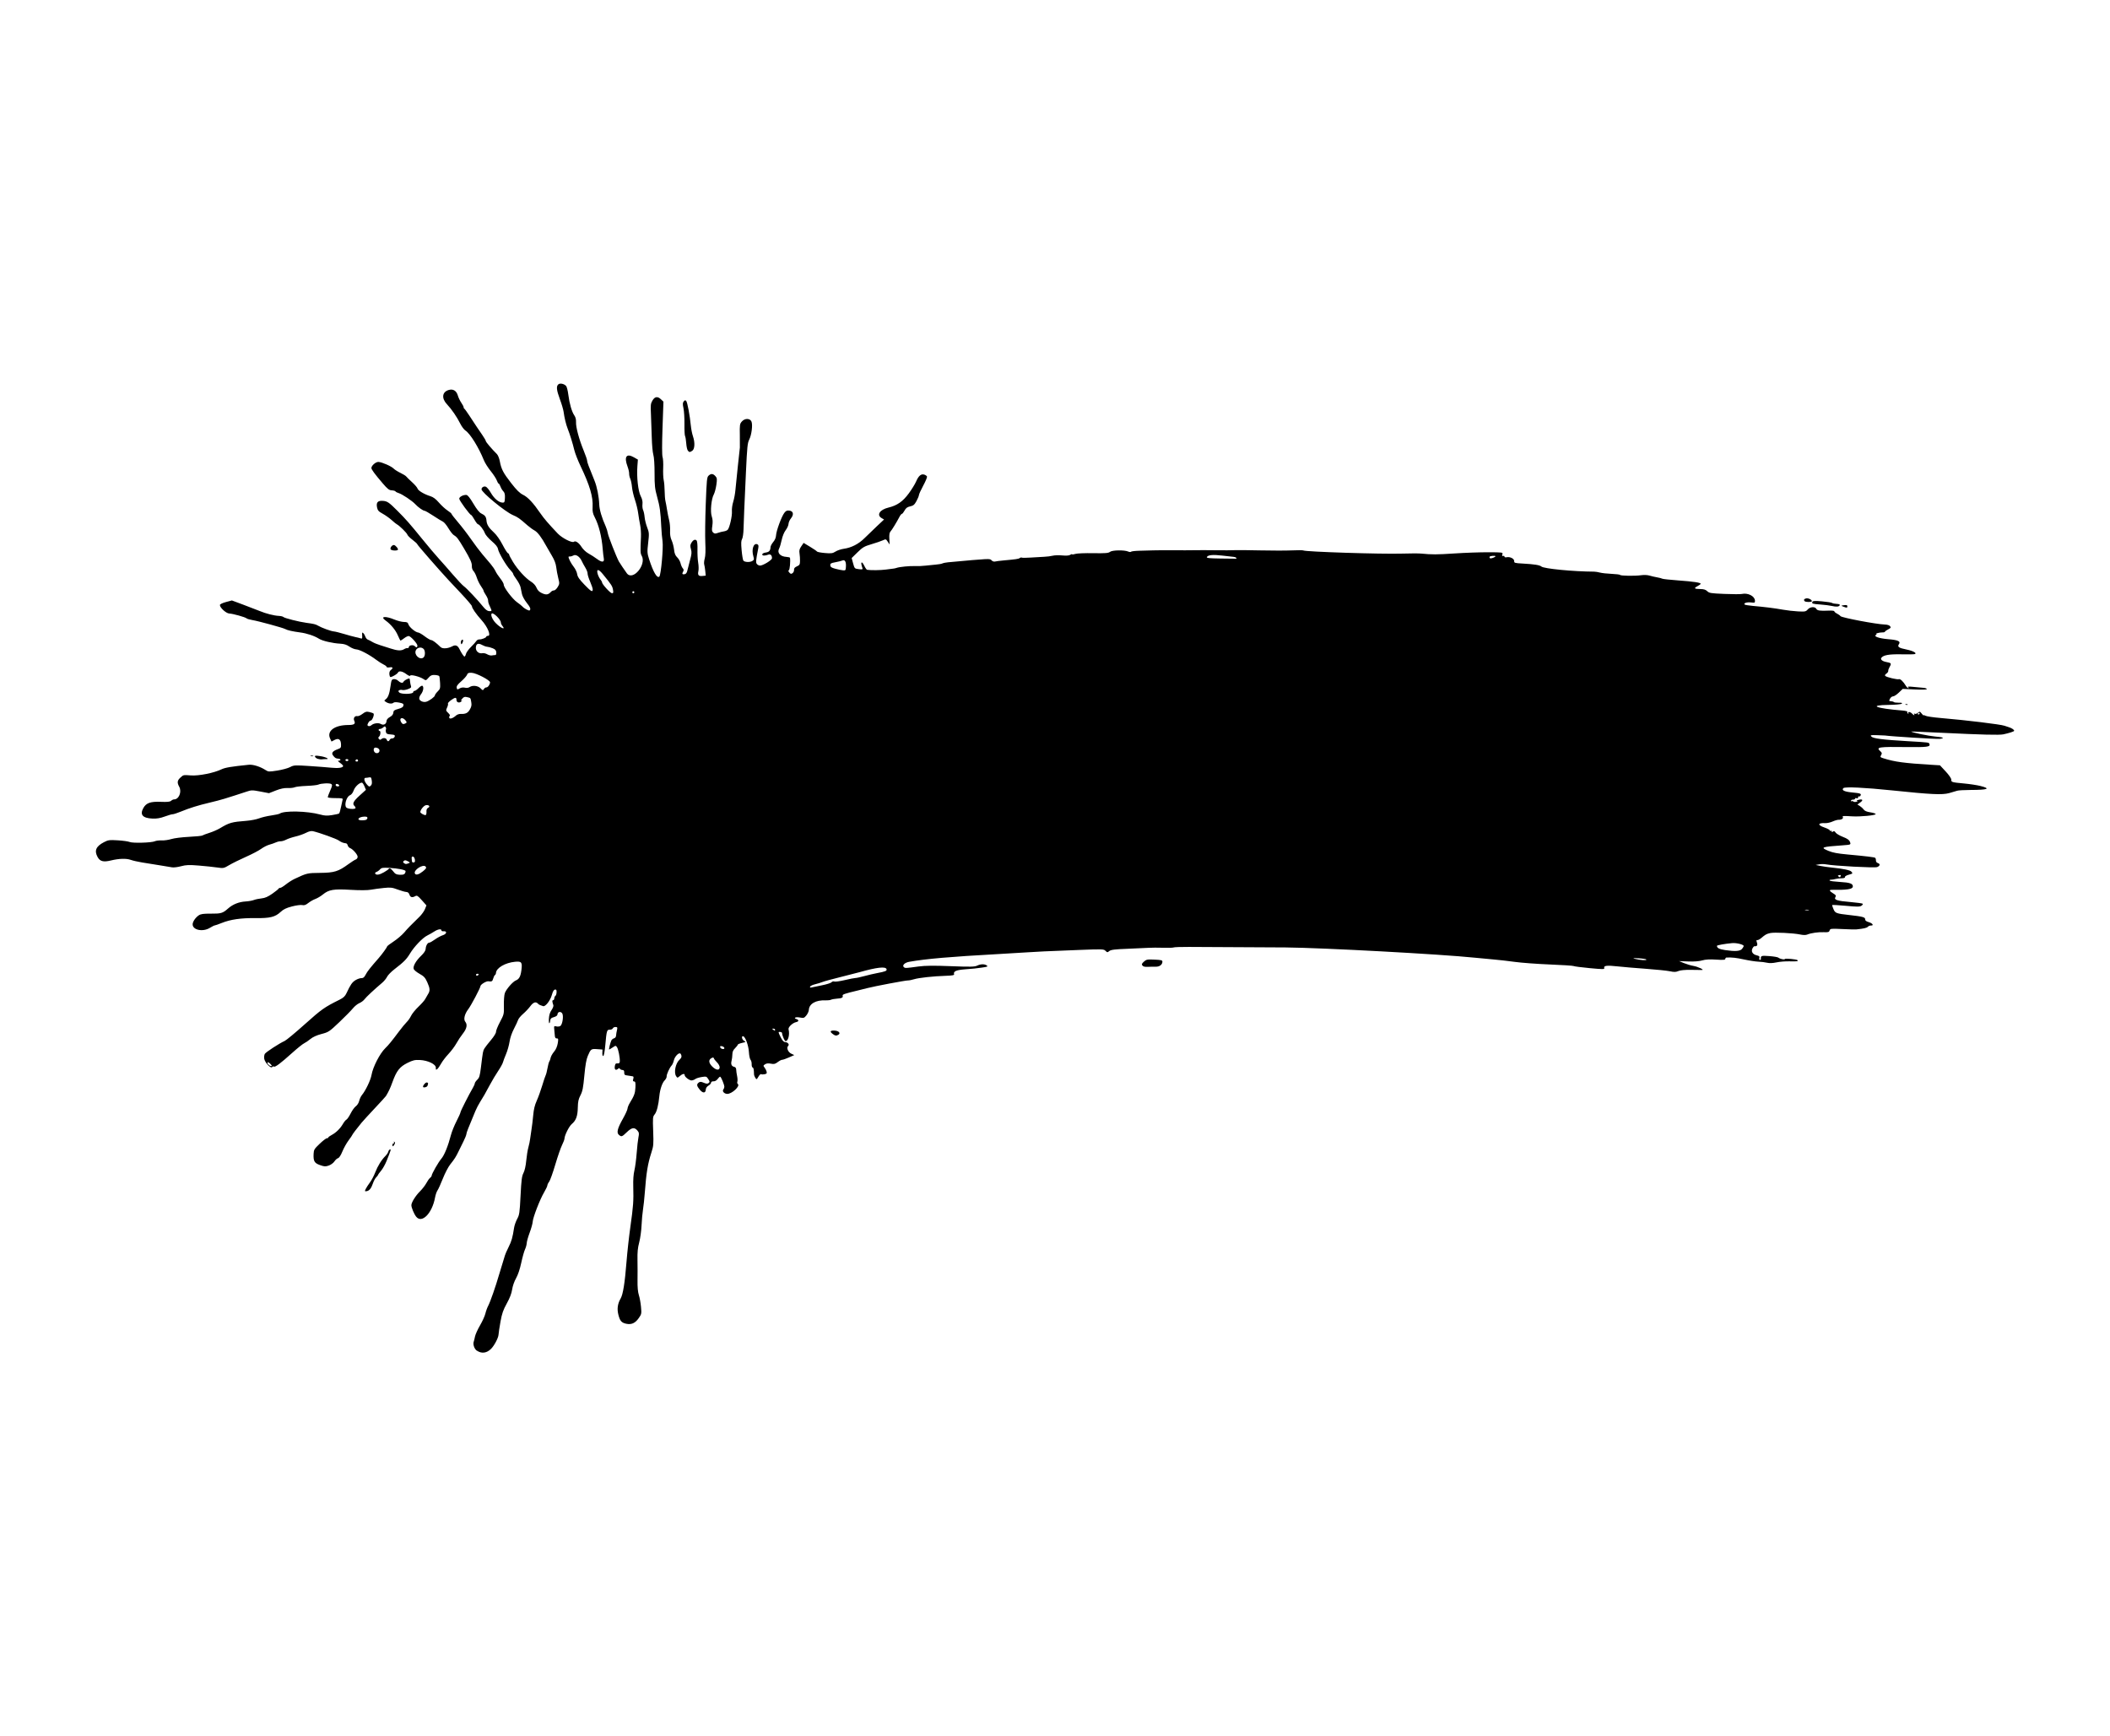 <?xml version="1.0" encoding="UTF-8" standalone="no"?>
<!-- Created with Inkscape (http://www.inkscape.org/) -->

<svg
   xmlns:dc="http://purl.org/dc/elements/1.1/"
   xmlns:cc="http://creativecommons.org/ns#"
   xmlns:rdf="http://www.w3.org/1999/02/22-rdf-syntax-ns#"
   xmlns:svg="http://www.w3.org/2000/svg"
   xmlns="http://www.w3.org/2000/svg"
   version="1.1"
   width="1100.002"
   height="905.22"
   id="svg2">
  <defs
     id="defs6" />
  <path
     d="m 248.611,704.206 c -1.339,-0.905 -2.172,-3.376 -1.616,-4.797 0.138,-0.352 0.421,-1.519 0.63,-2.592 0.209,-1.073 1.393,-3.694 2.632,-5.823 1.239,-2.129 2.496,-4.908 2.793,-6.174 0.297,-1.266 0.962,-3.097 1.478,-4.068 1.106,-2.081 3.882,-10.058 5.756,-16.538 0.73,-2.526 1.64,-5.509 2.022,-6.629 0.382,-1.12 0.799,-2.493 0.928,-3.051 0.128,-0.558 0.978,-2.497 1.889,-4.307 1.572,-3.125 2.111,-5.02 2.887,-10.139 0.186,-1.229 0.908,-3.289 1.605,-4.579 1.168,-2.164 1.305,-3.104 1.766,-12.152 0.422,-8.282 0.659,-10.12 1.526,-11.826 0.637,-1.255 1.18,-3.679 1.433,-6.398 0.224,-2.408 0.726,-5.527 1.116,-6.931 0.39,-1.404 0.796,-3.363 0.903,-4.354 0.107,-0.991 0.426,-3.187 0.71,-4.881 0.283,-1.694 0.691,-5.057 0.905,-7.474 0.281,-3.166 0.801,-5.311 1.862,-7.671 0.81,-1.802 2.088,-5.342 2.841,-7.867 0.752,-2.525 1.561,-4.931 1.798,-5.346 0.236,-0.416 0.653,-2.025 0.926,-3.577 0.273,-1.552 0.7,-3.161 0.948,-3.576 0.248,-0.415 0.488,-0.986 0.533,-1.268 0.202,-1.266 0.932,-2.665 2.145,-4.108 0.787,-0.937 1.484,-2.591 1.743,-4.138 0.377,-2.251 0.316,-2.572 -0.479,-2.538 -0.608,0.03 -0.949,-0.392 -1.026,-1.26 -0.06,-0.714 -0.202,-2.205 -0.308,-3.312 -0.185,-1.929 -0.139,-2 1.101,-1.7 0.712,0.172 1.645,0.07 2.073,-0.225 1.132,-0.781 1.79,-5.427 0.938,-6.618 -0.817,-1.14 -2.369,-0.787 -2.434,0.554 -0.03,0.613 -0.679,1.113 -1.88,1.447 -1.409,0.391 -1.849,0.793 -1.894,1.73 -0.03,0.671 -0.238,1.319 -0.457,1.44 -0.219,0.121 -0.33,-0.976 -0.246,-2.439 0.104,-1.818 0.54,-3.213 1.377,-4.411 0.674,-0.964 1.098,-2.107 0.944,-2.542 -0.637,-1.794 -0.681,-2.619 -0.137,-2.593 0.317,0.02 0.598,-0.423 0.625,-0.974 0.03,-0.551 0.287,-1.134 0.58,-1.296 0.292,-0.162 0.565,-0.994 0.606,-1.85 0.06,-1.197 -0.133,-1.526 -0.826,-1.427 -0.611,0.09 -1.13,0.97 -1.615,2.748 -0.83,3.039 -3.478,6.394 -4.629,5.864 -0.418,-0.192 -1.05,-0.413 -1.404,-0.491 -0.355,-0.08 -0.908,-0.431 -1.23,-0.785 -1.09,-1.2 -2.442,-0.748 -3.969,1.325 -0.834,1.132 -2.527,2.93 -3.762,3.995 -1.235,1.065 -2.409,2.48 -2.61,3.143 -0.201,0.664 -1.175,2.754 -2.165,4.645 -1.115,2.129 -1.993,4.71 -2.306,6.777 -0.278,1.836 -1.091,4.707 -1.807,6.38 -0.716,1.673 -1.445,3.617 -1.621,4.32 -0.176,0.703 -1.306,2.744 -2.511,4.536 -1.205,1.792 -3.1,4.96 -4.211,7.041 -2.434,4.56 -3.635,6.66 -5.327,9.316 -0.704,1.104 -1.757,3.149 -2.342,4.544 -3.809,9.091 -4.634,11.205 -4.671,11.976 -0.02,0.476 -0.71,2.201 -1.528,3.832 -0.817,1.631 -1.98,3.99 -2.584,5.242 -1.37,2.84 -2.017,3.852 -4.331,6.768 -1.014,1.278 -2.738,4.591 -3.831,7.36 -1.093,2.77 -2.349,5.544 -2.791,6.166 -0.443,0.621 -1.014,2.284 -1.271,3.694 -1.499,8.256 -6.894,13.734 -9.85,10.004 -1.144,-1.443 -2.551,-4.859 -2.494,-6.053 0.07,-1.487 2.198,-4.876 4.502,-7.173 1.225,-1.222 2.72,-3.156 3.321,-4.299 0.601,-1.143 1.458,-2.353 1.905,-2.688 0.446,-0.336 0.823,-0.849 0.837,-1.142 0.05,-1.005 3.511,-7.076 5.058,-8.87 1.568,-1.817 3.506,-6.604 5.016,-12.387 0.455,-1.744 1.751,-4.959 2.88,-7.146 1.128,-2.187 2.067,-4.294 2.086,-4.682 0.03,-0.627 4.392,-9.23 6.586,-12.987 0.457,-0.784 0.846,-1.72 0.863,-2.082 0.02,-0.361 0.604,-1.218 1.303,-1.903 1.088,-1.066 1.365,-2.015 1.924,-6.58 1.005,-8.208 1.051,-8.452 1.816,-9.733 0.395,-0.661 1.924,-2.629 3.399,-4.374 1.569,-1.857 2.657,-3.629 2.622,-4.272 -0.03,-0.605 0.899,-2.916 2.071,-5.136 2.1,-3.981 2.129,-4.101 2.033,-8.698 -0.05,-2.636 0.162,-5.4 0.5,-6.363 0.71,-2.024 4.146,-5.965 5.76,-6.609 1.694,-0.676 2.446,-2.061 2.866,-5.279 0.548,-4.197 0.132,-4.766 -3.246,-4.453 -5.186,0.481 -9.882,3.235 -10.009,5.87 -0.02,0.436 -0.259,0.915 -0.529,1.065 -0.27,0.149 -0.676,0.959 -0.904,1.798 -0.408,1.509 -0.769,1.716 -2.529,1.451 -1.087,-0.164 -4.086,1.67 -4.13,2.527 -0.05,0.99 -4.836,10.043 -6.373,12.058 -1.885,2.472 -2.545,5.272 -1.533,6.504 1.219,1.484 0.788,3.62 -1.25,6.187 -1.032,1.3 -2.553,3.593 -3.38,5.096 -0.827,1.503 -2.688,3.991 -4.134,5.53 -1.446,1.539 -3.183,3.813 -3.859,5.054 -0.676,1.24 -1.579,2.519 -2.007,2.841 -0.645,0.485 -0.768,0.364 -0.716,-0.705 0.09,-1.83 -4.075,-3.855 -8.342,-4.059 -2.593,-0.124 -3.65,0.127 -6.489,1.542 -3.984,1.984 -5.663,4.121 -7.733,9.844 -1.199,3.314 -1.969,4.973 -3.438,7.401 -0.188,0.311 -2.795,3.168 -5.793,6.349 -2.998,3.181 -6.133,6.611 -6.967,7.621 -2.379,2.883 -4.816,6.103 -4.829,6.38 -0.007,0.139 -0.869,1.402 -1.917,2.808 -1.048,1.405 -2.495,4.002 -3.216,5.77 -0.803,1.968 -1.677,3.312 -2.254,3.465 -0.518,0.138 -1.374,0.907 -1.902,1.709 -0.528,0.803 -1.844,1.765 -2.925,2.139 -1.747,0.604 -2.254,0.578 -4.566,-0.231 -2.946,-1.031 -3.534,-2.062 -3.35,-5.879 0.102,-2.124 0.38,-2.583 3.176,-5.246 1.685,-1.605 3.377,-2.904 3.76,-2.885 0.383,0.02 0.704,-0.149 0.715,-0.372 0.01,-0.223 0.796,-0.811 1.744,-1.307 2.264,-1.184 4.529,-3.402 5.872,-5.75 0.596,-1.042 1.431,-2.067 1.856,-2.279 0.425,-0.212 1.411,-1.661 2.192,-3.22 0.781,-1.559 2.002,-3.25 2.714,-3.756 0.729,-0.519 1.486,-1.73 1.734,-2.775 0.243,-1.02 0.877,-2.381 1.41,-3.025 1.965,-2.374 4.556,-7.806 5.03,-10.546 0.713,-4.12 4.329,-11.151 7.143,-13.885 1.761,-1.712 3.235,-3.512 7.133,-8.712 1.544,-2.06 3.388,-4.3 4.098,-4.977 0.71,-0.677 1.713,-2.121 2.229,-3.208 0.517,-1.087 2.247,-3.222 3.846,-4.745 1.599,-1.523 3.19,-3.33 3.537,-4.017 0.347,-0.687 0.993,-1.813 1.437,-2.503 1.158,-1.802 1.089,-2.994 -0.362,-6.232 -1.08,-2.411 -1.724,-3.114 -4.034,-4.408 -1.512,-0.847 -2.89,-1.987 -3.063,-2.534 -0.445,-1.408 1.167,-4.259 3.879,-6.861 1.508,-1.447 2.327,-2.68 2.37,-3.566 0.08,-1.663 1.013,-3.309 1.857,-3.275 0.345,0.01 1.678,-0.731 2.963,-1.655 1.285,-0.924 3.145,-1.93 4.134,-2.235 2.039,-0.629 2.352,-2.23 0.401,-2.05 -0.636,0.06 -1.145,-0.14 -1.13,-0.442 0.05,-0.957 -1.822,-0.682 -3.701,0.545 -0.998,0.652 -2.674,1.607 -3.725,2.121 -2.386,1.169 -6.818,5.813 -8.979,9.407 -1.767,2.94 -3.244,4.428 -8.078,8.143 -1.711,1.315 -3.447,3.099 -3.859,3.964 -0.411,0.865 -1.557,2.259 -2.545,3.097 -4.227,3.582 -8.352,7.439 -9.22,8.621 -0.514,0.7 -1.723,1.601 -2.686,2.002 -0.963,0.402 -2.492,1.646 -3.398,2.764 -0.906,1.119 -4.086,4.35 -7.067,7.179 -5.202,4.938 -5.576,5.186 -9.255,6.144 -2.476,0.645 -4.533,1.578 -5.804,2.632 -1.083,0.899 -2.571,1.913 -3.306,2.254 -0.735,0.341 -3.479,2.546 -6.097,4.899 -6.15,5.528 -8.975,7.648 -9.608,7.214 -0.28,-0.192 -0.698,-0.08 -0.928,0.26 -0.647,0.942 -3.841,-2.425 -4.131,-4.355 -0.133,-0.885 0.005,-2.023 0.307,-2.527 0.559,-0.934 7.567,-5.5 10.376,-6.76 0.85,-0.381 5.616,-4.339 10.591,-8.796 8.628,-7.728 10.1,-8.766 17.948,-12.663 2.105,-1.045 2.92,-1.815 3.7,-3.496 2.029,-4.373 2.94,-5.679 4.71,-6.747 0.996,-0.601 2.368,-1.066 3.05,-1.034 0.932,0.04 1.48,-0.41 2.21,-1.834 0.85,-1.658 2.298,-3.496 6.802,-8.639 1.767,-2.017 4.33,-5.557 4.352,-6.011 0.01,-0.227 1.522,-1.391 3.358,-2.587 1.836,-1.196 4.324,-3.309 5.528,-4.696 2.069,-2.381 3.132,-3.474 8.033,-8.26 1.122,-1.096 2.393,-2.871 2.823,-3.943 l 0.782,-1.95 -2.408,-2.693 c -2.109,-2.359 -2.534,-2.622 -3.43,-2.121 -1.581,0.885 -2.57,0.619 -3.039,-0.818 -0.293,-0.897 -0.821,-1.333 -1.665,-1.373 -0.68,-0.03 -2.691,-0.603 -4.471,-1.266 -2.882,-1.075 -3.66,-1.165 -7.142,-0.823 -2.149,0.211 -5.199,0.622 -6.778,0.913 -1.786,0.329 -5.796,0.355 -10.609,0.07 -8.878,-0.527 -11.351,-0.111 -14.462,2.433 -1.104,0.903 -2.869,1.954 -3.922,2.335 -1.053,0.382 -2.71,1.327 -3.682,2.101 -1.312,1.045 -2.12,1.322 -3.137,1.077 -0.754,-0.182 -3.164,0.138 -5.356,0.71 -2.985,0.779 -4.474,1.5 -5.929,2.869 -2.815,2.649 -5.545,3.319 -13.111,3.219 -7.531,-0.1 -12.975,0.683 -17.561,2.522 -1.801,0.723 -3.463,1.305 -3.693,1.294 -0.23,-0.01 -1.368,0.561 -2.53,1.271 -3.721,2.276 -9.108,1.102 -8.961,-1.953 0.07,-1.363 1.528,-3.47 3.179,-4.58 1.054,-0.709 2.479,-0.909 6.273,-0.88 5.377,0.04 6.235,-0.217 9.044,-2.709 2.43,-2.156 5.664,-3.45 9.105,-3.643 1.498,-0.08 3.435,-0.425 4.304,-0.759 0.87,-0.334 2.684,-0.715 4.032,-0.848 1.77,-0.175 3.311,-0.844 5.548,-2.41 1.703,-1.193 3.185,-2.377 3.292,-2.632 0.107,-0.255 0.493,-0.449 0.859,-0.431 0.365,0.02 1.696,-0.792 2.956,-1.798 1.261,-1.007 3.273,-2.292 4.473,-2.856 6.5,-3.058 6.727,-3.112 13.407,-3.17 7.338,-0.06 9.516,-0.738 14.722,-4.55 1.613,-1.181 3.346,-2.278 3.851,-2.439 0.506,-0.16 0.943,-0.777 0.971,-1.369 0.05,-1.121 -2.489,-4.042 -4.01,-4.606 -0.481,-0.178 -0.996,-0.784 -1.145,-1.346 -0.149,-0.562 -0.545,-1.052 -0.88,-1.09 -1.496,-0.169 -2.546,-0.58 -3.794,-1.486 -1.208,-0.877 -9.932,-4.021 -13.445,-4.846 -0.923,-0.217 -2.161,0.07 -3.662,0.849 -1.248,0.647 -3.681,1.505 -5.408,1.907 -1.727,0.402 -3.929,1.14 -4.894,1.641 -0.965,0.501 -2.264,0.888 -2.887,0.859 -0.623,-0.03 -1.764,0.241 -2.536,0.598 -0.772,0.357 -2.311,0.894 -3.42,1.193 -1.109,0.299 -3.021,1.28 -4.249,2.179 -1.228,0.899 -4.81,2.775 -7.961,4.169 -3.151,1.394 -7.046,3.319 -8.657,4.278 -2.831,1.685 -3.041,1.727 -6.268,1.247 -1.837,-0.273 -6.122,-0.725 -9.523,-1.004 -5.122,-0.421 -6.724,-0.361 -9.329,0.348 -1.73,0.471 -3.838,0.729 -4.684,0.575 -0.846,-0.154 -3.849,-0.65 -6.673,-1.101 -2.824,-0.451 -6.867,-1.102 -8.985,-1.446 -2.118,-0.344 -4.74,-0.943 -5.827,-1.331 -2.367,-0.845 -6.141,-0.735 -10.429,0.305 -3.895,0.944 -5.656,0.484 -6.904,-1.803 -1.808,-3.314 -0.857,-5.555 3.274,-7.718 2.224,-1.164 2.9,-1.255 7.29,-0.988 2.661,0.162 5.426,0.55 6.143,0.863 1.584,0.691 11.479,0.405 13.13,-0.379 0.618,-0.294 2.227,-0.488 3.575,-0.431 1.348,0.06 3.633,-0.27 5.078,-0.727 1.445,-0.457 5.544,-0.97 9.109,-1.141 3.565,-0.171 6.726,-0.488 7.025,-0.704 0.298,-0.216 1.958,-0.84 3.688,-1.386 1.73,-0.546 4.184,-1.615 5.453,-2.375 4.942,-2.96 6.126,-3.293 13.891,-3.898 2.234,-0.174 5.171,-0.747 6.528,-1.272 1.357,-0.525 4.194,-1.202 6.304,-1.503 2.11,-0.301 4.11,-0.738 4.444,-0.972 2.353,-1.644 14.329,-1.375 21.121,0.476 2.372,0.646 3.549,0.702 6.194,0.292 1.796,-0.278 3.444,-0.662 3.662,-0.852 0.218,-0.191 0.666,-1.723 0.994,-3.405 0.329,-1.682 0.706,-3.402 0.838,-3.822 0.202,-0.642 -0.401,-0.766 -3.769,-0.771 -2.502,-0.005 -4,-0.204 -3.984,-0.533 0.01,-0.29 0.593,-1.82 1.287,-3.402 1.07,-2.438 1.153,-2.955 0.551,-3.403 -0.805,-0.598 -5.321,-0.394 -6.797,0.308 -0.537,0.255 -3.276,0.552 -6.088,0.661 -2.812,0.109 -5.602,0.43 -6.201,0.715 -0.598,0.284 -2.243,0.461 -3.655,0.394 -1.751,-0.08 -3.707,0.324 -6.154,1.284 l -3.588,1.407 -4.499,-0.859 c -4.197,-0.801 -4.685,-0.795 -7.268,0.08 -1.522,0.518 -4.127,1.368 -5.789,1.89 -1.661,0.522 -4.261,1.338 -5.778,1.815 -1.517,0.477 -4.995,1.391 -7.729,2.031 -5.813,1.362 -10.354,2.782 -15.011,4.692 -1.84,0.755 -3.71,1.355 -4.157,1.334 -0.446,-0.02 -2.286,0.508 -4.088,1.178 -2.307,0.857 -4.193,1.176 -6.374,1.08 -5.158,-0.227 -6.722,-1.999 -4.82,-5.459 1.488,-2.708 3.736,-3.507 9.212,-3.274 3.269,0.139 4.701,-0.009 5.292,-0.547 0.446,-0.405 1.119,-0.73 1.494,-0.721 2.521,0.06 4.185,-3.912 2.747,-6.556 -1.206,-2.217 -1.066,-3.301 0.624,-4.837 1.583,-1.438 1.441,-1.409 5.47,-1.11 4.067,0.302 12.022,-1.285 15.902,-3.172 1.873,-0.911 5.161,-1.462 14.2,-2.38 2.299,-0.233 6.046,0.953 8.926,2.827 1.299,0.845 1.727,0.859 5.991,0.196 2.526,-0.393 5.524,-1.207 6.663,-1.808 1.958,-1.034 2.507,-1.065 10.065,-0.565 4.397,0.291 9.597,0.694 11.558,0.896 3.552,0.366 5.99,0 6.034,-0.909 0.01,-0.263 -0.709,-0.998 -1.603,-1.633 -1.113,-0.791 -1.341,-1.144 -0.722,-1.12 0.497,0.02 0.915,-0.198 0.929,-0.482 0.01,-0.284 -0.498,-0.545 -1.136,-0.58 -1.288,-0.07 -1.839,-0.423 -2.822,-1.809 -0.846,-1.192 -0.03,-2.2 2.533,-3.129 1.627,-0.59 1.779,-0.817 1.716,-2.552 -0.09,-2.574 -1.288,-3.375 -3.381,-2.27 l -1.583,0.835 -0.746,-1.63 c -1.789,-3.908 2.417,-6.993 9.542,-7 3.011,-0.005 3.835,-0.591 3.075,-2.193 -0.65,-1.369 0.267,-2.724 1.64,-2.423 0.468,0.103 1.662,-0.432 2.653,-1.188 1.515,-1.155 2.094,-1.306 3.633,-0.947 1.007,0.235 1.966,0.591 2.13,0.79 0.498,0.603 -0.732,3.676 -1.457,3.641 -0.372,-0.02 -0.973,0.543 -1.335,1.247 -0.536,1.04 -0.52,1.34 0.09,1.606 0.409,0.18 1.113,-0.008 1.564,-0.417 1.155,-1.049 3.708,-1.382 4.941,-0.644 1.379,0.825 2.865,0.08 2.94,-1.481 0.04,-0.776 0.649,-1.521 1.765,-2.151 1.162,-0.656 1.735,-1.375 1.792,-2.253 0.07,-1.076 0.496,-1.401 2.572,-1.964 1.797,-0.487 2.545,-0.973 2.696,-1.748 0.179,-0.918 -0.137,-1.142 -2.187,-1.551 -1.506,-0.3 -2.612,-0.281 -2.979,0.05 -0.773,0.703 -2.424,0.562 -3.863,-0.329 -1.072,-0.664 -1.093,-0.775 -0.267,-1.396 1.309,-0.985 1.985,-2.793 2.56,-6.846 0.462,-3.261 0.623,-3.608 1.722,-3.71 0.667,-0.06 1.584,0.238 2.038,0.666 1.343,1.267 2.605,1.601 2.965,0.784 0.179,-0.406 0.993,-1.033 1.809,-1.392 1.455,-0.641 1.487,-0.621 1.635,0.971 0.08,0.893 0.308,2.041 0.501,2.55 0.277,0.733 -0.06,1.074 -1.631,1.643 -1.089,0.395 -2.379,0.593 -2.866,0.441 -0.487,-0.153 -1.211,-0.1 -1.609,0.123 -0.602,0.333 -0.599,0.529 0.02,1.167 0.998,1.035 7.2,0.907 7.25,-0.149 0.02,-0.392 0.331,-0.698 0.693,-0.681 0.363,0.02 1.32,-0.652 2.128,-1.488 0.808,-0.836 1.7,-1.362 1.982,-1.168 0.851,0.584 0.46,2.879 -0.752,4.419 -0.681,0.866 -1.033,1.848 -0.875,2.444 0.298,1.123 2.211,1.878 3.657,1.444 1.595,-0.48 4.432,-2.563 4.467,-3.281 0.02,-0.37 0.669,-1.297 1.448,-2.06 1.29,-1.265 1.402,-1.658 1.265,-4.434 -0.08,-1.675 -0.278,-3.275 -0.433,-3.556 -0.155,-0.28 -1.181,-0.553 -2.279,-0.606 -1.621,-0.08 -2.248,0.195 -3.331,1.45 -1.263,1.463 -1.399,1.501 -2.529,0.713 -1.803,-1.258 -6.706,-2.543 -6.982,-1.83 -0.139,0.359 -0.906,0.06 -2.047,-0.798 -2.009,-1.511 -3.891,-1.855 -4.356,-0.796 -0.165,0.376 -1.14,1.125 -2.165,1.666 -1.592,0.839 -1.903,0.867 -2.125,0.193 -0.448,-1.36 -0.203,-2.621 0.634,-3.249 1.314,-0.988 0.978,-1.615 -0.712,-1.328 -0.889,0.151 -1.555,0.05 -1.541,-0.229 0.01,-0.272 -0.696,-0.834 -1.576,-1.249 -0.88,-0.415 -2.63,-1.533 -3.89,-2.484 -3.577,-2.701 -8.592,-5.324 -10.346,-5.411 -0.877,-0.04 -2.497,-0.696 -3.599,-1.45 -1.468,-1.004 -2.751,-1.411 -4.8,-1.521 -3.963,-0.213 -9.274,-1.45 -11.042,-2.571 -2.412,-1.529 -6.329,-2.833 -9.93,-3.305 -3.875,-0.508 -6.594,-1.129 -7.703,-1.761 -1.125,-0.641 -14.051,-4.174 -17.044,-4.658 -1.391,-0.225 -2.771,-0.63 -3.066,-0.9 -0.718,-0.657 -7.083,-2.437 -9.05,-2.531 -1.654,-0.08 -4.942,-3.081 -4.876,-4.451 0.02,-0.397 1.372,-1.055 3.141,-1.528 l 3.107,-0.831 6.008,2.237 c 3.305,1.23 7.15,2.711 8.545,3.291 3.211,1.335 7.392,2.401 9.89,2.521 1.065,0.05 2.147,0.31 2.404,0.576 0.587,0.605 8.219,2.54 11.987,3.038 3.904,0.516 4.874,0.755 6.131,1.507 1.79,1.071 6.757,2.887 8.14,2.975 0.709,0.05 3.125,0.642 5.369,1.325 2.244,0.683 4.887,1.402 5.873,1.598 0.987,0.195 2.222,0.503 2.746,0.684 0.829,0.287 0.936,0.09 0.826,-1.517 -0.105,-1.535 -0.01,-1.74 0.567,-1.213 0.381,0.348 0.871,1.181 1.09,1.851 0.219,0.67 0.801,1.366 1.295,1.547 0.494,0.181 1.567,0.734 2.385,1.229 0.818,0.495 2.645,1.248 4.059,1.674 1.414,0.426 3.831,1.196 5.372,1.711 3.547,1.186 5.616,1.294 7.082,0.369 0.636,-0.402 1.446,-0.654 1.8,-0.56 0.354,0.09 0.671,-0.178 0.704,-0.603 0.07,-0.934 2.305,-1.237 3.052,-0.415 0.766,0.844 1.353,0.756 1.399,-0.209 0.05,-1.063 -3.517,-5.023 -4.571,-5.074 -0.437,-0.02 -1.513,0.51 -2.391,1.179 -0.877,0.669 -1.709,1.211 -1.848,1.205 -0.139,-0.007 -0.783,-1.26 -1.431,-2.785 -1.163,-2.735 -3.647,-5.739 -6.332,-7.655 -3.067,-2.189 -0.227,-2.51 4.6,-0.519 1.648,0.68 3.871,1.242 4.941,1.251 1.627,0.01 2.013,0.226 2.368,1.313 0.467,1.433 3.714,4.117 5.057,4.181 0.47,0.02 1.997,0.911 3.394,1.974 1.397,1.063 2.918,1.951 3.381,1.973 0.77,0.04 2.546,1.357 4.877,3.627 1.059,1.031 3.797,0.847 6.192,-0.416 1.623,-0.856 2.734,-0.426 3.636,1.408 1.072,2.178 2.262,3.956 2.66,3.976 0.229,0.01 0.575,-0.613 0.769,-1.387 0.194,-0.774 1.37,-2.406 2.613,-3.625 1.244,-1.22 2.5,-2.614 2.792,-3.098 0.292,-0.484 0.977,-0.859 1.521,-0.832 1.261,0.06 3.67,-0.889 3.698,-1.458 0.01,-0.238 0.369,-0.417 0.795,-0.396 1.842,0.09 -0.05,-4.606 -3.301,-8.211 -2.827,-3.131 -5.054,-6.346 -5.011,-7.236 0.02,-0.346 -2.573,-3.396 -5.754,-6.776 -3.181,-3.381 -6.067,-6.452 -6.413,-6.825 -5.062,-5.456 -16.307,-18.35 -16.291,-18.68 0.01,-0.24 -1.104,-1.284 -2.479,-2.319 -1.375,-1.035 -2.605,-2.274 -2.734,-2.753 -0.226,-0.843 -4.217,-4.767 -5.442,-5.351 -0.332,-0.158 -1.555,-1.148 -2.718,-2.2 -1.163,-1.052 -3.273,-2.55 -4.69,-3.329 -2.171,-1.195 -2.635,-1.721 -2.955,-3.349 -0.493,-2.504 0.372,-3.507 2.896,-3.361 2.409,0.139 3.264,0.708 7.656,5.099 4.562,4.56 6.402,6.654 13.206,15.027 3.008,3.701 6.823,8.21 8.478,10.02 1.655,1.809 4.972,5.577 7.371,8.373 2.399,2.796 4.947,5.495 5.662,5.998 1.447,1.019 7.189,7.107 10.023,10.628 1.231,1.529 2.26,2.302 3.121,2.343 1.442,0.07 1.501,-0.04 0.843,-1.519 -0.257,-0.577 -0.677,-1.523 -0.934,-2.1 -0.257,-0.578 -0.447,-1.473 -0.422,-1.989 0.02,-0.516 -0.498,-1.754 -1.161,-2.75 -0.664,-0.996 -1.197,-2.012 -1.185,-2.257 0.01,-0.245 -0.607,-1.336 -1.374,-2.423 -0.768,-1.087 -1.747,-3.088 -2.175,-4.446 -0.429,-1.358 -1.198,-2.886 -1.709,-3.396 -0.511,-0.509 -0.897,-1.598 -0.858,-2.42 0.09,-1.839 -0.683,-3.6 -4.118,-9.404 -2.99,-5.053 -3.705,-5.99 -5.259,-6.895 -0.591,-0.344 -1.874,-1.965 -2.85,-3.601 -0.977,-1.636 -2.267,-3.192 -2.868,-3.457 -0.601,-0.265 -2.848,-1.639 -4.994,-3.054 -2.146,-1.415 -4.185,-2.587 -4.531,-2.605 -0.868,-0.04 -3.384,-1.818 -4.865,-3.429 -1.609,-1.751 -6.862,-5.263 -8.652,-5.785 -0.774,-0.226 -1.526,-0.623 -1.67,-0.883 -0.144,-0.26 -1.016,-0.509 -1.937,-0.553 -1.403,-0.07 -2.189,-0.682 -4.833,-3.775 -4.094,-4.791 -5.836,-7.164 -5.801,-7.9 0.06,-1.285 2.316,-3.21 3.681,-3.144 1.836,0.09 6.706,2.229 7.944,3.491 0.542,0.553 2.124,1.553 3.515,2.221 1.391,0.668 2.747,1.506 3.015,1.863 0.267,0.357 1.646,1.704 3.063,2.995 1.417,1.29 2.69,2.772 2.828,3.291 0.289,1.089 3.527,3.023 6.677,3.988 1.533,0.47 2.844,1.451 4.495,3.362 1.282,1.484 3.29,3.328 4.462,4.097 1.172,0.769 2.123,1.576 2.113,1.792 -0.01,0.217 1.529,2.201 3.421,4.411 1.892,2.209 4.943,6.184 6.78,8.833 1.837,2.649 4.474,6.152 5.86,7.783 1.386,1.631 3.338,3.937 4.338,5.123 1,1.186 2.124,2.842 2.498,3.68 0.374,0.838 1.506,2.557 2.515,3.822 1.009,1.264 1.823,2.728 1.807,3.253 -0.04,1.429 4.522,7.452 6.921,9.132 1.156,0.81 2.403,1.805 2.773,2.211 1,1.101 3.42,2.405 3.808,2.052 0.716,-0.65 0.329,-1.626 -1.609,-4.053 -1.104,-1.382 -2.185,-3.388 -2.402,-4.456 -0.217,-1.069 -0.551,-2.692 -0.741,-3.608 -0.19,-0.915 -1.138,-2.731 -2.105,-4.035 -0.968,-1.303 -1.748,-2.593 -1.735,-2.865 0.01,-0.272 -0.672,-1.213 -1.522,-2.089 -2.064,-2.128 -6.062,-8.936 -6.393,-10.887 -0.185,-1.088 -1.174,-2.333 -3.263,-4.106 -1.649,-1.4 -3.266,-3.283 -3.593,-4.186 -0.657,-1.811 -2.8,-4.582 -3.574,-4.619 -0.271,-0.01 -1.103,-1.1 -1.849,-2.416 -0.745,-1.316 -1.509,-2.4 -1.697,-2.41 -0.711,-0.04 -6.275,-7.646 -6.233,-8.524 0.05,-0.973 2.059,-2.024 3.721,-1.944 0.671,0.03 1.841,1.486 3.628,4.504 1.767,2.985 3.137,4.692 4.15,5.17 1.937,0.913 2.55,1.754 2.702,3.703 0.164,2.106 1.239,3.821 3.9,6.223 1.317,1.189 3.111,3.726 4.418,6.247 1.211,2.335 2.498,4.375 2.861,4.535 0.363,0.16 0.65,0.5 0.638,0.757 -0.01,0.257 0.889,1.963 2.002,3.792 2.442,4.011 6.597,8.547 9.419,10.285 1.29,0.795 2.365,1.99 2.856,3.175 0.566,1.367 1.37,2.167 2.862,2.849 2.166,0.99 3.262,0.821 4.671,-0.72 0.387,-0.424 1.088,-0.752 1.556,-0.73 0.468,0.02 1.33,-0.753 1.914,-1.723 1.023,-1.699 1.034,-1.875 0.309,-4.771 -0.414,-1.654 -0.888,-4.21 -1.052,-5.68 -0.193,-1.723 -0.955,-3.759 -2.145,-5.729 -1.015,-1.681 -2.382,-4.042 -3.036,-5.247 -2.433,-4.48 -4.528,-7.254 -6.117,-8.104 -0.9,-0.481 -2.547,-1.674 -3.662,-2.651 -4.308,-3.776 -4.965,-4.239 -7.66,-5.398 -4.046,-1.739 -16.394,-11.904 -16.32,-13.435 0.05,-1.013 1.146,-1.687 2.205,-1.355 0.552,0.173 1.743,1.603 2.647,3.177 1.729,3.012 4.12,5.034 6.067,5.131 1.045,0.05 1.173,-0.193 1.281,-2.443 0.09,-1.805 -0.142,-2.762 -0.822,-3.44 -0.518,-0.516 -1.191,-1.632 -1.496,-2.48 -0.304,-0.848 -0.729,-1.55 -0.944,-1.56 -0.215,-0.01 -0.662,-0.773 -0.993,-1.694 -0.331,-0.922 -1.754,-3.099 -3.162,-4.838 -1.408,-1.739 -3.007,-4.276 -3.553,-5.637 -2.668,-6.652 -7.18,-13.926 -9.596,-15.471 -0.742,-0.475 -1.95,-2.072 -2.684,-3.549 -1.761,-3.545 -4.496,-7.535 -6.967,-10.161 -2.927,-3.111 -2.527,-6.427 0.897,-7.439 2.307,-0.682 4.047,0.369 4.777,2.885 0.314,1.081 1.126,2.772 1.805,3.757 0.679,0.985 1.223,2.04 1.209,2.345 -0.01,0.304 0.147,0.639 0.36,0.744 0.212,0.105 1.407,1.753 2.655,3.663 3.529,5.4 4.601,7.003 6.664,9.965 1.054,1.514 1.905,2.984 1.892,3.266 -0.02,0.462 3.153,4.188 5.775,6.777 0.558,0.551 1.238,2.214 1.511,3.694 0.767,4.161 1.771,6.1 5.936,11.451 2.916,3.748 4.443,5.243 6.267,6.136 2.449,1.2 5.279,4.235 8.97,9.622 1.848,2.697 4.205,5.441 9.065,10.554 2.248,2.364 7.511,5.034 8.414,4.268 0.816,-0.692 2.585,0.521 3.993,2.739 0.805,1.267 2.327,2.689 3.649,3.407 1.248,0.678 3.236,1.958 4.419,2.845 2.561,1.919 3.931,1.778 3.502,-0.359 -0.158,-0.787 -0.408,-2.949 -0.556,-4.806 -0.52,-6.536 -2.026,-12.518 -4.196,-16.665 -0.957,-1.828 -1.205,-3.045 -1.077,-5.266 0.306,-5.294 -1.444,-11.236 -6.297,-21.391 -1.369,-2.865 -2.832,-6.623 -3.252,-8.35 -0.892,-3.677 -2.248,-8.058 -3.413,-11.029 -0.91,-2.319 -1.726,-5.685 -2.159,-8.899 -0.154,-1.146 -1.025,-4.089 -1.935,-6.541 -1.787,-4.814 -1.978,-6.867 -0.725,-7.809 0.909,-0.684 2.952,-0.218 3.972,0.905 0.375,0.413 0.895,2.475 1.156,4.582 0.57,4.615 1.836,8.955 3.152,10.804 0.614,0.863 0.929,2.137 0.861,3.484 -0.131,2.599 1.603,9.032 4.011,14.875 0.988,2.399 1.78,4.717 1.759,5.15 -0.03,0.717 0.752,2.847 3.88,10.504 1.279,3.131 2.298,8.279 2.451,12.381 0.103,2.751 1.369,7.041 3.376,11.439 0.465,1.018 0.97,2.672 1.122,3.675 0.222,1.46 4.376,12.045 5.712,14.554 0.386,0.726 3.236,4.96 4.192,6.228 3.123,4.144 10.416,-4.586 7.702,-9.22 -0.666,-1.137 -0.712,-2.403 -0.35,-9.736 0.09,-1.865 -0.1,-4.669 -0.425,-6.229 -0.326,-1.56 -0.789,-4.338 -1.03,-6.172 -0.241,-1.834 -1.011,-5.014 -1.712,-7.067 -0.7,-2.052 -1.384,-5.017 -1.518,-6.589 -0.134,-1.571 -0.535,-3.5 -0.891,-4.285 -0.356,-0.786 -0.619,-2.001 -0.586,-2.701 0.03,-0.7 -0.352,-2.379 -0.856,-3.731 -1.891,-5.07 -0.552,-6.977 3.338,-4.752 l 2.077,1.188 -0.265,3.451 c -0.43,5.592 0.387,12.996 1.717,15.561 0.788,1.519 1.088,2.865 0.933,4.184 -0.126,1.069 0.02,2.47 0.334,3.114 0.31,0.644 0.662,2.29 0.782,3.659 0.121,1.369 0.723,3.794 1.338,5.388 1.034,2.678 1.073,3.292 0.52,8.052 -0.548,4.708 -0.504,5.449 0.511,8.596 2.156,6.685 4.134,10.045 5.301,9.005 0.867,-0.772 2.176,-15.221 1.674,-18.468 -0.25,-1.618 -0.549,-5.041 -0.663,-7.608 -0.332,-7.474 -0.769,-10.603 -2.179,-15.626 -1.127,-4.014 -1.323,-5.842 -1.31,-12.221 0.009,-4.401 -0.254,-8.369 -0.636,-9.602 -0.358,-1.155 -0.73,-5.248 -0.825,-9.094 -0.1,-3.846 -0.29,-9.327 -0.431,-12.179 -0.227,-4.597 -0.141,-5.386 0.756,-6.948 1.238,-2.154 2.699,-2.39 4.447,-0.72 l 1.314,1.255 -0.481,13.687 c -0.298,8.483 -0.287,14.25 0.03,15.168 0.28,0.815 0.423,3.382 0.319,5.706 -0.105,2.324 0.02,5.167 0.268,6.317 0.252,1.15 0.473,3.72 0.491,5.711 0.02,1.991 0.204,4.328 0.414,5.194 0.21,0.866 0.598,2.981 0.864,4.701 0.265,1.72 0.757,4.171 1.091,5.448 0.335,1.276 0.544,3.665 0.465,5.31 -0.1,2.006 0.171,3.671 0.814,5.063 0.526,1.14 1.093,3.317 1.259,4.836 0.221,2.025 0.659,3.102 1.641,4.032 0.736,0.698 1.521,2.078 1.744,3.067 0.223,0.989 0.739,2.166 1.147,2.615 0.55,0.605 0.594,1.064 0.173,1.769 -0.688,1.149 -0.386,1.587 0.908,1.314 0.596,-0.126 1.092,-0.821 1.301,-1.821 0.186,-0.89 0.812,-3.335 1.392,-5.433 0.883,-3.195 0.965,-4.137 0.503,-5.802 -0.454,-1.636 -0.413,-2.219 0.234,-3.3 0.931,-1.556 1.978,-2.006 2.734,-1.174 0.3,0.331 0.493,2.408 0.428,4.616 -0.06,2.208 0.1,5.292 0.36,6.852 0.263,1.56 0.321,3.542 0.128,4.404 -0.476,2.132 0.06,2.797 2.103,2.591 l 1.712,-0.173 -0.237,-2.407 c -0.13,-1.324 -0.38,-2.869 -0.555,-3.433 -0.175,-0.565 -0.05,-1.955 0.275,-3.091 0.391,-1.363 0.493,-4.179 0.298,-8.287 -0.162,-3.422 -0.06,-12.484 0.236,-20.137 0.489,-12.837 0.605,-13.983 1.507,-14.802 1.27,-1.154 2.291,-1.072 3.521,0.282 0.876,0.964 0.936,1.51 0.499,4.551 -0.273,1.9 -0.871,4.136 -1.329,4.967 -1.313,2.383 -1.928,8.998 -1.069,11.486 0.494,1.431 0.586,2.939 0.295,4.853 -0.338,2.225 -0.255,2.931 0.419,3.547 0.704,0.644 1.113,0.672 2.51,0.175 0.918,-0.327 2.305,-0.679 3.084,-0.782 0.778,-0.103 1.687,-0.486 2.02,-0.85 0.979,-1.071 2.387,-7.278 2.182,-9.618 -0.106,-1.205 0.196,-3.397 0.683,-4.962 0.48,-1.542 0.994,-4.311 1.144,-6.154 0.149,-1.842 0.714,-7.403 1.256,-12.357 0.542,-4.954 1.019,-9.354 1.062,-9.779 0.04,-0.425 0.03,-3.35 -0.02,-6.5 -0.1,-5.357 -0.03,-5.815 1.056,-7.063 1.553,-1.791 4.301,-1.749 5.029,0.08 0.695,1.744 0.04,6.907 -1.178,9.324 -0.906,1.793 -1.099,3.706 -1.718,16.991 -0.856,18.386 -1.121,24.651 -1.26,29.805 -0.06,2.23 -0.398,4.477 -0.765,5.091 -0.505,0.844 -0.558,2.197 -0.23,5.822 0.236,2.597 0.642,5.024 0.902,5.392 0.627,0.887 3.51,0.995 4.748,0.178 0.853,-0.563 0.916,-0.88 0.472,-2.383 -1.073,-3.628 0.104,-7.149 2.096,-6.273 0.591,0.26 0.7,0.817 0.429,2.197 -1.218,6.211 -1.312,7.258 -0.726,8.038 0.334,0.444 1.069,0.83 1.634,0.857 1.458,0.07 6.225,-2.82 6.262,-3.796 0.06,-1.466 -0.741,-2.328 -1.787,-1.935 -1.891,0.712 -3.318,0.674 -3.282,-0.09 0.02,-0.427 0.778,-0.837 1.808,-0.98 1.788,-0.247 2.425,-0.967 2.515,-2.845 0.03,-0.564 0.666,-1.758 1.421,-2.655 0.875,-1.04 1.404,-2.302 1.461,-3.485 0.112,-2.332 2.883,-9.845 4.317,-11.704 0.858,-1.113 1.41,-1.351 2.694,-1.164 2.049,0.299 2.352,2.094 0.697,4.121 -0.631,0.773 -1.178,2.041 -1.215,2.818 -0.04,0.777 -0.694,2.229 -1.459,3.228 -0.833,1.087 -1.672,3.133 -2.091,5.101 -0.385,1.807 -0.963,3.767 -1.284,4.354 -1.284,2.346 0.424,4.333 3.879,4.515 0.923,0.05 1.703,0.264 1.734,0.479 0.279,1.928 -0.103,6.145 -0.582,6.421 -0.41,0.235 -0.335,0.625 0.242,1.261 0.703,0.774 0.972,0.817 1.693,0.275 0.472,-0.355 0.812,-1.133 0.756,-1.73 -0.07,-0.769 0.36,-1.289 1.483,-1.785 1.386,-0.612 1.591,-0.961 1.627,-2.768 0.02,-1.137 -0.09,-2.932 -0.259,-3.989 -0.239,-1.531 -0.05,-2.283 0.92,-3.699 l 1.22,-1.777 3.358,2.023 c 1.847,1.113 3.473,2.226 3.614,2.474 0.141,0.248 1.986,0.601 4.101,0.784 3.31,0.287 4.081,0.182 5.538,-0.755 0.931,-0.599 2.876,-1.255 4.324,-1.458 3.996,-0.561 7.769,-2.505 10.861,-5.595 1.535,-1.534 4.442,-4.337 6.46,-6.227 l 3.669,-3.437 -1.27,-0.745 c -2.758,-1.618 -0.954,-4.396 3.556,-5.476 4.53,-1.084 7.504,-3.159 10.625,-7.412 1.52,-2.071 3.223,-4.837 3.784,-6.148 1.289,-3.008 2.604,-4.135 4.245,-3.638 0.682,0.206 1.338,0.673 1.458,1.038 0.12,0.364 -0.764,2.478 -1.964,4.696 -1.2,2.218 -2.209,4.433 -2.24,4.922 -0.03,0.489 -0.621,1.92 -1.31,3.18 -1.029,1.882 -1.609,2.369 -3.256,2.729 -1.517,0.331 -2.231,0.86 -2.938,2.178 -0.514,0.957 -1.136,1.731 -1.382,1.719 -0.246,-0.01 -0.833,0.717 -1.305,1.619 -1.488,2.845 -3.891,6.768 -4.663,7.613 -0.529,0.579 -0.698,1.669 -0.587,3.786 l 0.156,2.973 -0.972,-1.463 c -0.957,-1.44 -0.998,-1.451 -2.652,-0.693 -0.924,0.423 -3.569,1.326 -5.878,2.005 -3.686,1.084 -4.571,1.6 -7.246,4.221 l -3.047,2.986 0.752,2.759 c 0.739,2.711 0.79,2.763 2.956,3.027 1.956,0.238 2.166,0.161 1.864,-0.687 -1.147,-3.226 -0.329,-3.882 1.104,-0.886 0.487,1.019 1.123,1.886 1.412,1.925 2.17,0.298 7.062,0.227 9.747,-0.14 1.775,-0.243 3.578,-0.472 4.006,-0.509 0.429,-0.04 1.135,-0.197 1.569,-0.357 1.46,-0.536 6.944,-1.076 9.617,-0.948 1.457,0.07 3.922,-0.03 5.478,-0.225 1.555,-0.194 3.975,-0.439 5.377,-0.544 1.402,-0.105 2.936,-0.375 3.409,-0.6 0.473,-0.225 1.788,-0.494 2.922,-0.598 22.185,-2.034 21.828,-2.018 22.745,-1.008 0.432,0.475 1.203,0.749 1.722,0.611 0.517,-0.137 2.568,-0.398 4.556,-0.58 6.614,-0.604 7.772,-0.777 8.423,-1.258 0.356,-0.262 0.826,-0.356 1.045,-0.208 0.219,0.148 2.267,0.137 4.551,-0.02 2.284,-0.162 5.436,-0.345 7.004,-0.407 1.568,-0.06 3.609,-0.316 4.537,-0.563 0.927,-0.247 3.172,-0.311 4.989,-0.142 2.042,0.19 3.604,0.08 4.088,-0.282 0.431,-0.324 0.899,-0.464 1.04,-0.309 0.14,0.155 0.939,0.06 1.774,-0.22 0.835,-0.276 5.002,-0.442 9.259,-0.37 6.276,0.106 7.929,-0.02 8.736,-0.687 1.132,-0.93 7.466,-1.041 9.472,-0.166 0.653,0.285 1.316,0.329 1.474,0.1 0.158,-0.23 2.214,-0.462 4.57,-0.516 2.356,-0.05 5.566,-0.143 7.133,-0.199 1.568,-0.06 6.225,-0.08 10.35,-0.05 4.125,0.03 9.131,0.02 11.125,-0.03 1.994,-0.04 6.999,-0.04 11.123,0.02 4.123,0.05 8.431,0.03 9.573,-0.04 1.142,-0.08 7.127,-0.03 13.299,0.115 6.172,0.141 13.693,0.142 16.713,0 3.02,-0.141 5.674,-0.129 5.899,0.02 1.041,0.715 40.679,1.99 51.438,1.655 4.275,-0.133 8.815,-0.14 10.089,-0.01 5.601,0.551 8.038,0.54 17.335,-0.07 5.424,-0.358 13.332,-0.637 17.573,-0.621 7.643,0.03 7.709,0.04 7.379,1.092 -0.24,0.766 -0.129,0.997 0.395,0.824 0.401,-0.132 0.717,0.02 0.701,0.341 -0.02,0.348 0.452,0.485 1.168,0.341 1.777,-0.356 3.953,0.764 3.893,2.004 -0.05,0.968 0.285,1.063 4.465,1.291 5.919,0.323 8.896,0.796 9.713,1.543 1.235,1.129 16.575,2.622 27.465,2.673 0.711,0.005 2.097,0.224 3.081,0.49 0.983,0.266 3.697,0.565 6.032,0.663 2.334,0.1 4.337,0.348 4.451,0.553 0.28,0.506 7.694,0.617 10.922,0.164 1.557,-0.219 3.322,-0.147 4.389,0.179 0.982,0.3 2.789,0.719 4.017,0.931 1.228,0.213 2.44,0.529 2.693,0.703 0.253,0.174 3.994,0.576 8.312,0.894 8.089,0.596 11.705,1.144 11.675,1.771 -0.009,0.198 -0.751,0.746 -1.646,1.219 -2.067,1.091 -1.717,1.459 1.425,1.499 1.856,0.02 2.8,0.315 3.651,1.128 1.047,1 1.831,1.125 8.943,1.419 4.287,0.177 8.367,0.192 9.066,0.03 3.131,-0.715 6.715,1.072 6.86,3.42 0.07,1.158 -0.08,1.23 -2.051,1 -2.129,-0.248 -4.001,0.351 -3.347,1.071 0.191,0.21 2.147,0.542 4.347,0.736 6.271,0.554 11.387,1.196 15.564,1.953 2.116,0.383 5.671,0.791 7.901,0.907 3.72,0.193 4.143,0.108 5.131,-1.031 1.23,-1.418 3.805,-1.586 4.451,-0.291 0.451,0.905 2.036,1.131 6.421,0.918 1.738,-0.08 2.972,0.06 2.958,0.345 -0.01,0.269 0.602,0.803 1.366,1.186 0.764,0.383 1.608,0.99 1.875,1.349 0.602,0.809 18.764,4.244 23.121,4.373 1.305,0.04 2.352,0.376 2.73,0.879 0.517,0.688 0.354,0.949 -1.031,1.652 -0.905,0.459 -1.655,1.009 -1.667,1.222 -0.01,0.213 -0.661,0.373 -1.443,0.355 -1.393,-0.03 -4.026,0.69 -3.015,0.825 0.283,0.04 0.163,0.268 -0.266,0.511 -1.335,0.757 1.79,1.823 6.449,2.199 5.075,0.41 6.6,1.102 5.602,2.542 -0.989,1.427 -0.176,2.018 3.913,2.84 3.567,0.717 5.757,1.975 4.197,2.41 -0.412,0.115 -3.656,0.157 -7.21,0.09 -6.168,-0.11 -9.131,0.436 -10.111,1.864 -0.578,0.843 0.555,1.776 2.613,2.154 2.598,0.476 2.77,0.73 1.718,2.539 -0.453,0.78 -0.777,1.724 -0.721,2.098 0.06,0.375 -0.378,1.004 -0.966,1.4 -0.697,0.469 -0.898,0.894 -0.576,1.222 0.666,0.679 6.194,1.993 7.111,1.69 0.736,-0.243 2.27,1.224 3.62,3.459 0.398,0.659 0.988,1.208 1.31,1.219 0.322,0.01 0.251,-0.215 -0.159,-0.503 -0.496,-0.348 0.373,-0.406 2.595,-0.173 1.837,0.192 4.21,0.412 5.274,0.489 1.063,0.08 1.922,0.372 1.909,0.656 -0.015,0.316 -2.46,0.399 -6.299,0.215 l -6.274,-0.301 -2.063,1.97 c -1.135,1.084 -2.479,1.952 -2.987,1.93 -0.508,-0.02 -1.221,0.526 -1.583,1.217 -0.597,1.14 -0.55,1.263 0.497,1.313 0.636,0.03 1.313,0.228 1.504,0.439 0.192,0.211 1.329,0.363 2.527,0.339 1.614,-0.03 2.024,0.1 1.582,0.512 -0.33,0.308 -3.33,0.587 -6.714,0.624 -10.984,0.121 -6.949,1.806 7.015,2.929 1.693,0.136 2.855,0.443 2.674,0.707 -0.176,0.256 -0.056,0.647 0.266,0.869 0.366,0.251 0.459,0.172 0.247,-0.211 -0.501,-0.906 1.063,-0.686 1.933,0.272 0.872,0.959 1.533,1.104 1.048,0.229 -0.217,-0.392 -0.119,-0.462 0.27,-0.195 0.343,0.235 1.067,0.04 1.653,-0.438 0.999,-0.82 1.084,-0.804 2.018,0.384 0.537,0.682 0.983,1.081 0.993,0.885 0.01,-0.195 0.46,-0.09 1.002,0.234 0.542,0.324 4.067,0.849 7.834,1.167 13.14,1.108 31.248,3.306 33.327,4.045 0.42,0.149 1.451,0.489 2.292,0.756 1.585,0.502 2.782,1.323 2.755,1.889 -0.017,0.341 -2.725,1.218 -5.66,1.834 -2.09,0.438 -10.877,0.217 -32.026,-0.807 -8.87,-0.429 -16.073,-0.723 -16.007,-0.652 0.465,0.499 9.025,2.29 12.3,2.573 4.552,0.393 5.494,0.846 2.596,1.247 -1.433,0.198 -25.629,-1.294 -28.53,-1.76 -0.168,-0.03 -2.007,-0.103 -4.087,-0.169 -3.405,-0.108 -3.707,-0.04 -3.026,0.713 0.937,1.032 5.793,1.649 19.08,2.425 11.487,0.671 10.901,0.587 11.24,1.613 0.44,1.333 -1.523,1.577 -11.645,1.447 -15.052,-0.194 -16.418,0.02 -14.004,2.172 0.888,0.792 0.954,1.118 0.414,2.021 -0.591,0.987 -0.484,1.128 1.273,1.685 5.815,1.844 10.802,2.514 25.172,3.383 l 4.233,0.256 2.974,3.193 c 1.704,1.83 2.953,3.64 2.924,4.239 -0.065,1.353 0.215,1.439 6.628,2.033 2.975,0.275 6.846,0.865 8.603,1.31 5.517,1.398 3.909,2.046 -5.144,2.074 -3.273,0.01 -6.425,0.192 -7.004,0.404 -0.579,0.212 -2.483,0.771 -4.23,1.242 -3.633,0.978 -9.239,0.711 -29.65,-1.412 -14.343,-1.492 -24.571,-1.976 -25.423,-1.202 -1.15,1.045 0.434,1.87 4.299,2.24 4.546,0.436 5.071,0.617 4.636,1.607 -0.188,0.427 -0.543,0.638 -0.79,0.469 -0.247,-0.169 -0.466,0.05 -0.486,0.481 -0.02,0.489 -0.327,0.662 -0.798,0.454 -0.418,-0.184 -0.772,-0.08 -0.787,0.237 -0.02,0.314 -0.492,0.549 -1.06,0.522 -0.568,-0.03 -1.045,0.221 -1.061,0.553 -0.02,0.331 0.131,0.457 0.327,0.279 0.196,-0.178 0.6,-0.11 0.898,0.152 0.298,0.261 1.016,0.31 1.594,0.108 0.729,-0.254 0.816,-0.403 0.282,-0.484 -0.424,-0.06 -0.08,-0.288 0.756,-0.495 2.225,-0.551 2.697,0.109 0.969,1.356 l -1.502,1.084 1.208,0.723 c 0.665,0.398 1.574,1.221 2.02,1.83 0.57,0.777 1.634,1.229 3.57,1.518 1.517,0.226 2.748,0.639 2.734,0.918 -0.03,0.664 -7.944,1.422 -12.214,1.17 -4.88,-0.288 -5.264,-0.257 -4.899,0.404 0.397,0.716 -0.751,1.439 -2.191,1.381 -0.579,-0.02 -1.986,0.378 -3.127,0.893 -1.141,0.514 -2.819,0.899 -3.73,0.856 -4.055,-0.195 -4.344,0.979 -0.56,2.279 1.54,0.529 2.788,1.201 2.774,1.494 -0.01,0.293 0.214,0.4 0.506,0.238 0.292,-0.162 0.518,-0.02 0.502,0.316 -0.02,0.444 0.162,0.466 0.672,0.08 0.524,-0.394 0.872,-0.264 1.379,0.515 0.373,0.573 2.081,1.585 3.797,2.249 2.272,0.879 3.262,1.566 3.646,2.526 0.608,1.525 0.54,1.562 -3.373,1.845 -11.617,0.839 -12.234,1.07 -7.801,2.924 2.173,0.909 4.7,1.394 9.641,1.851 10.211,0.944 14.209,1.425 14.708,1.767 0.25,0.172 0.432,0.785 0.404,1.362 -0.03,0.616 0.371,1.182 0.969,1.37 1.397,0.438 1.229,1.474 -0.34,2.1 -1.279,0.51 -22.481,-0.617 -26.597,-1.414 -0.987,-0.191 -2.616,-0.199 -3.621,-0.02 l -1.827,0.329 2.445,0.503 c 1.345,0.276 4.072,0.667 6.06,0.867 5.787,0.583 9.385,1.324 10.065,2.073 0.899,0.989 0.841,1.057 -1.442,1.691 -1.155,0.321 -1.966,0.837 -1.853,1.18 0.127,0.385 -0.52,0.621 -1.755,0.639 -1.076,0.02 -2.428,0.16 -3.005,0.32 -1.072,0.298 -1.533,0.371 -2.824,0.447 -0.404,0.02 -0.569,0.226 -0.367,0.449 0.203,0.223 2.663,0.539 5.467,0.701 5.099,0.295 6.66,0.86 6.587,2.38 -0.07,1.399 -2.906,1.84 -11.077,1.721 -1.412,-0.02 -1.104,0.687 0.798,1.833 1.46,0.879 1.65,1.2 1.177,1.99 -0.835,1.395 0.905,1.954 7.935,2.547 3.286,0.277 6.13,0.676 6.32,0.885 0.19,0.21 -0.12,0.689 -0.69,1.064 -0.833,0.55 -2.424,0.551 -8.148,0.006 -3.912,-0.373 -7.119,-0.534 -7.128,-0.359 -0.008,0.175 0.328,1.138 0.748,2.14 0.867,2.067 1.435,2.275 8.316,3.038 6.855,0.761 8.224,1.13 8.172,2.206 -0.03,0.652 0.523,1.099 1.829,1.475 2.019,0.581 2.9,1.862 1.225,1.782 -0.557,-0.03 -1.302,0.268 -1.656,0.656 -0.563,0.616 -2.087,0.962 -6.049,1.375 -0.572,0.06 -3.856,-0.03 -7.299,-0.194 -5.858,-0.283 -6.28,-0.236 -6.583,0.733 -0.273,0.871 -0.745,1.015 -2.983,0.908 -2.816,-0.135 -6.791,0.434 -8.714,1.248 -0.718,0.304 -2.09,0.29 -3.62,-0.04 -3.566,-0.763 -13.505,-1.242 -15.645,-0.755 -1.961,0.447 -2.476,0.734 -4.702,2.622 -0.787,0.668 -1.717,1.137 -2.066,1.043 -0.482,-0.13 -0.523,0.17 -0.169,1.253 0.344,1.055 0.294,1.518 -0.195,1.789 -0.363,0.201 -0.805,0.265 -0.984,0.143 -0.178,-0.122 -0.641,0.307 -1.029,0.955 -0.996,1.664 -0.119,3.272 2.067,3.792 1.378,0.328 1.663,0.606 1.419,1.384 -0.168,0.536 -0.05,0.986 0.271,1.001 0.317,0.02 0.557,-0.148 0.534,-0.362 -0.197,-1.804 0.15,-1.933 4.338,-1.615 2.302,0.174 4.438,0.537 4.747,0.805 0.78,0.676 3.373,1.227 3.397,0.722 0.02,-0.441 6.158,0.12 6.597,0.602 0.534,0.587 -0.322,0.715 -4.08,0.611 -2.125,-0.06 -5.215,0.186 -6.868,0.545 -1.925,0.418 -3.694,0.485 -4.924,0.186 -1.055,-0.256 -3.081,-0.506 -4.501,-0.555 -1.42,-0.05 -4.772,-0.561 -7.447,-1.137 -4.214,-0.908 -6.024,-1.111 -9.134,-1.028 -0.356,0.01 -0.663,0.33 -0.681,0.712 -0.03,0.538 -1.108,0.624 -4.804,0.379 -3.294,-0.218 -5.547,-0.09 -7.281,0.42 -1.58,0.463 -4.274,0.665 -7.269,0.545 l -4.758,-0.191 2.562,1.053 c 1.409,0.579 3.635,1.237 4.947,1.462 2.372,0.407 5.92,2.11 4.427,2.125 -0.427,0.004 -3.013,-0.03 -5.745,-0.07 -3.097,-0.05 -5.572,0.188 -6.569,0.627 -1.241,0.547 -2.216,0.572 -4.346,0.115 -1.51,-0.324 -7.153,-0.908 -12.541,-1.297 -5.388,-0.389 -12.047,-0.956 -14.797,-1.259 -5.575,-0.615 -7.35,-0.4 -6.94,0.844 0.237,0.718 -0.628,0.726 -7.574,0.07 -4.313,-0.406 -8.068,-0.894 -8.346,-1.085 -0.278,-0.191 -5.858,-0.56 -12.401,-0.82 -6.543,-0.261 -14.787,-0.87 -18.321,-1.354 -3.534,-0.484 -8.512,-1.052 -11.063,-1.261 -2.551,-0.209 -7.07,-0.635 -10.043,-0.945 -17.284,-1.802 -79.084,-5.147 -98.304,-5.321 -7.762,-0.07 -27.608,-0.176 -50.431,-0.269 -4.125,-0.02 -7.74,0.108 -8.033,0.276 -0.293,0.169 -2.741,0.238 -5.44,0.155 -2.699,-0.08 -6.076,-0.07 -7.503,0.03 -1.428,0.102 -6.403,0.33 -11.057,0.505 -6.595,0.248 -8.69,0.507 -9.498,1.17 -0.986,0.81 -1.084,0.805 -1.996,-0.103 -0.915,-0.912 -1.544,-0.932 -13.818,-0.455 -17.302,0.673 -22.474,0.912 -27.382,1.264 -2.284,0.164 -8.822,0.556 -14.528,0.871 -25.218,1.391 -37.865,2.489 -46.608,4.043 -2.496,0.444 -3.929,2.023 -2.639,2.908 0.656,0.45 0.95,0.432 7.546,-0.47 3.391,-0.464 8.043,-0.508 16.822,-0.16 10.149,0.402 12.395,0.354 13.724,-0.293 1.766,-0.86 3.785,-0.91 4.906,-0.123 0.851,0.598 0.528,0.743 -2.629,1.178 -3.36,0.463 -3.886,0.517 -8.579,0.876 -4.658,0.356 -6.244,1.066 -5.748,2.571 0.165,0.499 -0.954,0.709 -4.343,0.814 -6.465,0.2 -14.08,1.026 -16.543,1.794 -1.155,0.36 -2.598,0.641 -3.205,0.624 -1.233,-0.03 -17.343,3.004 -21.05,3.97 -1.31,0.341 -3.56,0.903 -4.999,1.248 -7.184,1.722 -8.185,2.072 -7.952,2.781 0.312,0.948 -0.479,1.336 -3.064,1.503 -1.172,0.08 -2.532,0.325 -3.023,0.555 -0.49,0.229 -1.733,0.376 -2.761,0.327 -5.086,-0.244 -8.626,1.765 -8.78,4.982 -0.04,0.748 -0.621,2.041 -1.299,2.872 -1.129,1.383 -1.416,1.475 -3.369,1.086 -2.17,-0.433 -3.618,0.247 -1.764,0.828 1.358,0.426 1.244,1.277 -0.211,1.577 -1.835,0.378 -4.228,2.648 -3.939,3.736 0.713,2.688 -0.183,6.227 -1.561,6.161 -0.511,-0.02 -1.714,-2.815 -1.822,-4.226 -0.02,-0.286 -0.504,-0.542 -1.072,-0.569 -0.981,-0.05 -0.967,0.08 0.264,2.592 0.92,1.876 1.614,2.659 2.394,2.702 1.404,0.08 2.382,1.286 1.608,1.988 -1.017,0.924 -0.1,3.27 1.589,4.055 l 1.583,0.736 -2.818,1.25 c -1.55,0.688 -3.129,1.235 -3.51,1.217 -0.381,-0.02 -1.417,0.52 -2.303,1.195 -1.326,1.011 -1.958,1.158 -3.572,0.827 -1.334,-0.273 -2.3,-0.173 -3.023,0.313 -0.985,0.662 -1.004,0.787 -0.272,1.704 0.434,0.545 0.917,1.493 1.072,2.108 0.226,0.897 0.02,1.171 -1.064,1.388 -0.74,0.149 -1.551,0.129 -1.802,-0.04 -0.251,-0.172 -0.88,0.417 -1.397,1.309 -0.891,1.537 -0.975,1.569 -1.604,0.617 -0.365,-0.553 -0.676,-1.369 -0.691,-1.813 -0.09,-2.766 -0.219,-3.381 -0.731,-3.579 -0.315,-0.122 -0.539,-0.916 -0.498,-1.764 0.04,-0.848 -0.224,-1.871 -0.589,-2.272 -0.365,-0.401 -0.746,-2.205 -0.848,-4.008 -0.188,-3.351 -1.77,-7.819 -2.912,-8.225 -1.138,-0.405 -0.768,1.748 0.404,2.352 1.06,0.547 0.988,0.619 -1.087,1.082 -1.222,0.273 -2.233,0.707 -2.245,0.966 -0.01,0.258 -0.641,1.076 -1.396,1.816 -0.984,0.965 -1.379,1.87 -1.393,3.193 -0.01,1.016 -0.199,2.537 -0.42,3.38 -0.462,1.771 0.03,2.855 1.414,3.126 0.616,0.121 0.984,0.648 1.001,1.436 0.01,0.685 0.227,2.186 0.471,3.336 0.244,1.15 0.307,2.472 0.139,2.938 -0.168,0.466 -0.07,1.008 0.215,1.204 1.482,1.017 -3.1,5.298 -5.545,5.181 -1.559,-0.07 -2.706,-1.407 -1.974,-2.294 0.282,-0.342 0.516,-0.971 0.518,-1.398 0.006,-1.116 -1.714,-5.256 -2.194,-5.279 -0.223,-0.01 -0.813,0.543 -1.312,1.23 -0.548,0.755 -1.395,1.226 -2.139,1.191 -0.742,-0.04 -1.246,0.244 -1.268,0.703 -0.02,0.419 -0.635,1.115 -1.368,1.546 -0.812,0.478 -1.354,1.27 -1.391,2.031 -0.1,1.987 -1.533,2.019 -3.148,0.07 -1.616,-1.949 -1.736,-2.802 -0.523,-3.714 0.682,-0.513 1.174,-0.493 2.607,0.104 1.372,0.572 1.939,0.607 2.539,0.156 0.665,-0.5 0.641,-0.787 -0.177,-2.06 -0.91,-1.418 -1.051,-1.462 -3.434,-1.084 -1.367,0.217 -2.848,0.679 -3.291,1.026 -0.444,0.348 -1.283,0.686 -1.866,0.753 -1.136,0.13 -3.773,-1.842 -3.727,-2.787 0.04,-0.928 -1.103,-0.71 -2.489,0.472 -1.27,1.083 -1.304,1.084 -1.977,0.06 -1.23,-1.864 -0.282,-6.644 1.669,-8.417 1.257,-1.142 1.444,-1.914 0.757,-3.125 -0.671,-1.182 -3.074,1.078 -3.603,3.388 -0.231,1.011 -0.733,2.172 -1.115,2.58 -1.098,1.174 -2.706,4.691 -2.626,5.746 0.04,0.529 -0.414,1.438 -1.008,2.021 -1.293,1.269 -2.457,4.686 -2.799,8.221 -0.456,4.719 -1.34,8.199 -2.417,9.524 -1.015,1.249 -1.053,1.666 -0.798,8.757 0.251,6.983 0.191,7.683 -0.967,11.267 -1.856,5.744 -2.632,10.495 -3.399,20.8 -0.232,3.124 -0.658,7.105 -0.945,8.845 -0.287,1.741 -0.623,5.445 -0.747,8.233 -0.123,2.787 -0.675,6.772 -1.225,8.855 -0.763,2.887 -0.976,5.091 -0.896,9.27 0.06,3.015 0.06,7.809 0.02,10.652 -0.06,3.293 0.193,6.028 0.688,7.535 0.427,1.301 0.931,4.053 1.119,6.116 0.331,3.628 0.293,3.821 -1.186,5.928 -1.849,2.633 -3.816,3.507 -6.55,2.909 -2.472,-0.541 -3.276,-1.502 -4.101,-4.903 -0.712,-2.936 -0.311,-5.622 1.232,-8.265 1.229,-2.105 2.192,-8.128 3.061,-19.166 0.391,-4.961 1.301,-13.182 2.022,-18.27 1.505,-10.618 1.703,-13.379 1.492,-20.826 -0.102,-3.584 0.1,-6.428 0.594,-8.509 0.411,-1.719 0.946,-5.793 1.19,-9.053 0.244,-3.26 0.659,-6.965 0.923,-8.233 0.406,-1.95 0.32,-2.492 -0.561,-3.519 -1.553,-1.811 -2.944,-1.585 -5.527,0.899 -2.529,2.432 -2.747,2.504 -4.119,1.358 -1.31,-1.094 -0.734,-3.384 2.121,-8.428 1.266,-2.236 2.337,-4.582 2.381,-5.213 0.04,-0.631 0.563,-1.938 1.154,-2.906 2.378,-3.894 2.828,-5.123 2.972,-8.119 0.121,-2.517 -0.01,-3.121 -0.681,-3.154 -0.628,-0.03 -0.736,-0.351 -0.444,-1.315 0.256,-0.848 0.167,-1.304 -0.267,-1.361 -0.359,-0.05 -0.998,-0.155 -1.421,-0.238 -0.423,-0.08 -1.289,-0.217 -1.926,-0.296 -0.868,-0.108 -1.142,-0.467 -1.095,-1.435 0.04,-0.933 -0.215,-1.304 -0.94,-1.338 -0.551,-0.03 -1.146,-0.308 -1.322,-0.626 -0.23,-0.416 -0.485,-0.428 -0.908,-0.04 -1.193,1.083 -2.004,0.527 -1.753,-1.203 0.197,-1.356 0.46,-1.652 1.402,-1.573 0.875,0.07 1.173,-0.192 1.216,-1.08 0.09,-1.977 -0.754,-6.27 -1.448,-7.322 -0.634,-0.96 -0.71,-0.957 -2.281,0.09 -0.894,0.597 -1.72,1.081 -1.835,1.075 -0.265,-0.01 0.603,-3.555 1.153,-4.711 0.227,-0.476 0.863,-0.985 1.413,-1.131 0.603,-0.16 1.022,-0.738 1.057,-1.456 0.03,-0.655 0.237,-1.91 0.457,-2.789 0.349,-1.394 0.258,-1.604 -0.713,-1.651 -0.612,-0.03 -1.263,0.289 -1.447,0.707 -0.184,0.418 -0.886,0.734 -1.56,0.701 -1.517,-0.07 -1.688,0.501 -2.344,7.892 -0.302,3.402 -0.728,5.716 -1.07,5.812 -0.334,0.09 -0.533,-0.566 -0.484,-1.599 l 0.08,-1.758 -2.787,-0.207 c -3.137,-0.233 -3.334,-0.09 -4.877,3.535 -0.773,1.816 -1.283,4.722 -1.8,10.261 -0.604,6.473 -0.933,8.137 -2.025,10.252 -1.044,2.023 -1.32,3.307 -1.387,6.467 -0.09,4.412 -0.93,6.68 -3.144,8.534 -1.407,1.177 -3.712,5.776 -3.798,7.576 -0.02,0.521 -0.602,2.056 -1.283,3.411 -0.681,1.355 -2.266,5.939 -3.523,10.186 -1.257,4.247 -2.691,8.246 -3.187,8.887 -0.496,0.641 -0.92,1.52 -0.941,1.953 -0.02,0.434 -0.8,2.079 -1.731,3.657 -2.146,3.637 -5.794,13.061 -5.908,15.264 -0.05,0.922 -0.752,3.458 -1.564,5.635 -0.812,2.177 -1.51,4.654 -1.551,5.504 -0.04,0.85 -0.445,2.325 -0.898,3.278 -0.453,0.953 -1.334,4.104 -1.957,7.003 -0.718,3.339 -1.71,6.286 -2.708,8.041 -0.926,1.629 -1.766,4.039 -2.041,5.852 -0.317,2.098 -1.209,4.426 -2.791,7.29 -1.88,3.404 -2.505,5.204 -3.269,9.414 -0.519,2.863 -0.985,5.948 -1.035,6.856 -0.09,1.686 -2.194,5.689 -3.871,7.372 -2.268,2.276 -4.938,2.631 -7.381,0.979 z M 140.969,554.702 c -0.611,-0.627 -1.252,-1.013 -1.424,-0.857 -0.482,0.438 0.82,1.915 1.727,1.958 0.621,0.03 0.551,-0.226 -0.303,-1.101 z m 234.219,1.808 c 0.03,-0.678 -0.566,-1.817 -1.368,-2.604 -0.784,-0.769 -1.523,-1.716 -1.643,-2.104 -0.167,-0.541 -0.451,-0.584 -1.215,-0.184 -1.651,0.865 -1.571,2.456 0.215,4.299 2.002,2.065 3.926,2.349 4.01,0.592 z m 2.432,-10.187 c -0.1,-0.361 -0.681,-0.754 -1.292,-0.874 -0.831,-0.163 -1.042,-0.01 -0.839,0.606 0.322,0.976 2.399,1.236 2.131,0.267 z m 26.45,-9.466 c 0.01,-0.284 -0.382,-0.532 -0.879,-0.552 -0.772,-0.03 -0.795,0.04 -0.153,0.502 0.944,0.676 1.002,0.679 1.032,0.05 z M 249.456,508.224 c 0.189,-0.275 -0.02,-0.518 -0.461,-0.539 -0.443,-0.02 -0.816,0.194 -0.83,0.478 -0.01,0.284 0.194,0.527 0.461,0.539 0.267,0.01 0.64,-0.202 0.83,-0.478 z m 179.006,5.484 c 2.442,-0.482 4.717,-1.203 5.056,-1.602 0.339,-0.399 0.975,-0.568 1.413,-0.375 0.439,0.193 2.915,-0.15 5.503,-0.762 2.588,-0.612 5.063,-1.095 5.5,-1.074 0.437,0.02 2.51,-0.425 4.607,-0.99 2.096,-0.566 5.103,-1.269 6.682,-1.562 4.4,-0.817 5.25,-1.175 4.95,-2.084 -0.483,-1.466 -5.018,-0.956 -13.979,1.571 -1.731,0.488 -6.445,1.697 -10.476,2.685 -4.031,0.989 -8.042,2.09 -8.913,2.447 -0.871,0.357 -2.625,0.897 -3.899,1.199 -1.273,0.303 -2.433,0.855 -2.578,1.228 -0.178,0.46 0.05,0.6 0.716,0.436 0.538,-0.132 2.976,-0.635 5.418,-1.117 z m 429.85,-13.438 c -0.139,-0.251 -1.943,-0.545 -4.009,-0.653 -2.923,-0.153 -3.359,-0.09 -1.968,0.282 2.543,0.68 6.276,0.912 5.977,0.371 z m 49.899,-5.606 c 0.451,-0.582 0.827,-1.22 0.837,-1.419 0.04,-0.792 -3.714,-1.748 -6.044,-1.54 -3.76,0.336 -7.904,1.077 -7.911,1.415 -0.02,1.134 1.21,1.769 4.335,2.231 5.231,0.772 7.81,0.57 8.783,-0.687 z M 200.166,454.768 c 1.238,-0.723 2.337,-1.485 2.441,-1.694 0.377,-0.749 1.225,-0.302 2.432,1.281 1.015,1.331 1.615,1.63 3.45,1.718 2.086,0.1 2.875,-0.409 2.946,-1.902 0.03,-0.634 -3.931,-1.431 -8.373,-1.685 -3.48,-0.199 -4.172,-0.09 -4.953,0.786 -0.499,0.559 -1.337,1.157 -1.861,1.33 -0.524,0.172 -0.82,0.554 -0.657,0.849 0.517,0.933 2.25,0.675 4.573,-0.682 z m 20.261,-0.46 c 1.719,-1.377 1.988,-1.818 1.503,-2.462 -1.22,-1.623 -6.595,1.839 -5.612,3.615 0.517,0.934 2.036,0.508 4.109,-1.153 z m -7.502,-4.204 c 0.985,-0.344 0.963,-0.415 -0.349,-1.105 -1.099,-0.578 -1.543,-0.609 -2.058,-0.14 -0.515,0.468 -0.496,0.71 0.09,1.121 0.866,0.608 0.924,0.611 2.318,0.124 z m 3.416,-1.114 c 0.06,-1.27 -0.488,-2.394 -1.186,-2.427 -0.37,-0.02 -0.615,0.378 -0.544,0.879 0.07,0.501 0.133,1.203 0.138,1.559 0.01,0.901 1.549,0.89 1.592,-0.01 z m 726.592,25.422 c -0.49,-0.154 -1.303,-0.193 -1.807,-0.09 -0.503,0.106 -0.102,0.232 0.892,0.279 0.994,0.05 1.405,-0.04 0.915,-0.193 z m -752.247,-46.928 c 0.457,-0.151 0.848,-0.615 0.868,-1.032 0.03,-0.54 -0.448,-0.741 -1.648,-0.697 -2.94,0.106 -4.306,1.799 -1.558,1.931 0.829,0.04 1.881,-0.05 2.338,-0.202 z m 31.642,-4.245 c -0.06,-1.121 0.2,-1.741 0.876,-2.081 1.296,-0.651 0.361,-1.681 -1.224,-1.347 -1.07,0.226 -2.801,2.379 -2.857,3.556 -0.03,0.559 2.036,1.735 2.77,1.58 0.288,-0.06 0.484,-0.83 0.436,-1.708 z m -37.035,-1.85 c 0.168,-0.244 -0.03,-0.748 -0.433,-1.119 -1.316,-1.204 -0.709,-2.476 2.628,-5.507 l 3.277,-2.977 -0.776,-1.86 c -0.426,-1.023 -1.003,-1.871 -1.282,-1.884 -1.305,-0.06 -3.638,2.111 -4.309,4.014 -0.452,1.283 -1.189,2.248 -1.945,2.55 -1.815,0.724 -3.118,5.07 -1.917,6.392 0.682,0.751 4.305,1.048 4.757,0.39 z m 774.302,35.354 c 0.22,-0.5 0.006,-0.639 -0.741,-0.481 -0.804,0.169 -0.894,0.332 -0.383,0.691 0.846,0.595 0.763,0.611 1.124,-0.21 z M 176.843,409.598 c 0.03,-0.633 -1.399,-1.211 -1.746,-0.706 -0.154,0.225 -0.139,0.565 0.03,0.755 0.468,0.516 1.687,0.481 1.713,-0.05 z m 16.973,-2.61 c -0.229,-1.656 -0.423,-1.886 -1.409,-1.672 -0.628,0.137 -1.433,0.238 -1.788,0.225 -1.092,-0.04 -0.8,1.713 0.552,3.319 1.143,1.358 1.374,1.444 2.098,0.787 0.59,-0.536 0.74,-1.266 0.548,-2.659 z m -12.196,-10.667 c 0.01,-0.284 -0.324,-0.533 -0.75,-0.553 -0.426,-0.02 -0.786,0.195 -0.799,0.479 -0.01,0.284 0.324,0.533 0.75,0.553 0.426,0.02 0.785,-0.195 0.799,-0.479 z m 5.039,0.113 c -0.209,-0.743 -1.042,-0.702 -1.34,0.06 -0.108,0.279 0.19,0.527 0.663,0.549 0.473,0.02 0.777,-0.254 0.676,-0.614 z m 11.144,-4.755 c 0.247,-1.006 -0.631,-1.834 -2.029,-1.913 -1.013,-0.06 -1.301,1.467 -0.453,2.401 0.78,0.859 2.22,0.576 2.481,-0.487 z m 5.351,-5.965 c 0.184,-0.418 0.749,-0.74 1.256,-0.716 0.937,0.04 1.789,-1.11 1.253,-1.7 -0.162,-0.178 -1.168,-0.365 -2.238,-0.417 -1.488,-0.07 -2.009,-0.338 -2.221,-1.137 -0.152,-0.574 -0.152,-1.225 5e-4,-1.447 0.152,-0.222 0.1,-0.73 -0.124,-1.129 -0.331,-0.598 -0.56,-0.582 -1.301,0.09 -0.495,0.449 -1.231,0.801 -1.637,0.781 -0.406,-0.02 -0.749,0.197 -0.762,0.481 -0.01,0.284 0.207,0.527 0.491,0.541 0.723,0.03 0.538,2.276 -0.247,2.989 -0.505,0.459 -0.518,0.734 -0.06,1.239 0.459,0.505 0.734,0.518 1.239,0.06 0.903,-0.82 2.488,-0.657 2.8,0.29 0.143,0.434 0.475,0.799 0.737,0.811 0.262,0.01 0.628,-0.319 0.811,-0.737 z m 8.341,-8.63 c 0.665,-0.377 0.645,-0.601 -0.135,-1.551 -1.58,-1.924 -3.457,-1.21 -2.292,0.872 0.665,1.188 1.243,1.35 2.427,0.679 z m 26.303,-4.079 c 0.512,-0.465 1.554,-0.819 2.314,-0.787 2.601,0.111 3.778,-0.453 4.849,-2.325 0.83,-1.451 0.99,-2.296 0.723,-3.82 -0.406,-2.313 -0.282,-2.166 -2.213,-2.621 -1.239,-0.292 -1.738,-0.115 -2.59,0.921 -0.651,0.792 -0.767,1.137 -0.302,0.902 0.544,-0.275 0.516,-0.151 -0.1,0.447 -1.044,1.012 -2.572,0.465 -2.506,-0.898 0.03,-0.537 -0.201,-0.989 -0.504,-1.004 -0.936,-0.04 -4.231,2.47 -3.935,3.004 0.154,0.277 -0.05,1.207 -0.457,2.065 -0.684,1.45 -0.643,1.649 0.587,2.814 0.728,0.689 1.096,1.379 0.819,1.533 -0.277,0.154 -0.397,0.604 -0.266,1 0.273,0.829 1.946,0.253 3.581,-1.233 z m 4.558,-14.472 c 0.892,0.223 1.857,0.1 2.467,-0.319 1.555,-1.064 4.37,-0.735 5.728,0.669 1.092,1.13 1.217,1.154 1.724,0.342 0.301,-0.482 0.876,-0.86 1.277,-0.841 0.784,0.04 1.873,-1.449 1.93,-2.636 0.05,-1.105 -7.16,-4.858 -9.558,-4.973 -1.643,-0.08 -2.108,0.117 -2.448,1.033 -0.231,0.622 -1.587,2.153 -3.015,3.402 -1.955,1.711 -2.538,2.542 -2.364,3.369 0.218,1.033 0.306,1.053 1.513,0.342 0.799,-0.471 1.832,-0.616 2.746,-0.388 z m -21.535,-15.793 c 0.905,-0.822 0.939,-3.392 0.06,-4.363 -1.169,-1.287 -3.479,-0.857 -4.137,0.771 -0.965,2.387 2.271,5.236 4.08,3.592 z m 37.32,-1.202 c 0.439,0.02 0.648,-0.483 0.585,-1.402 -0.08,-1.098 -0.507,-1.594 -1.874,-2.152 -0.977,-0.398 -2.263,-0.751 -2.858,-0.784 -0.595,-0.03 -1.77,-0.445 -2.611,-0.917 -2.078,-1.164 -3.212,-0.696 -3.311,1.368 -0.09,1.894 1.587,3.295 3.471,2.897 0.607,-0.128 1.715,0.132 2.464,0.577 0.749,0.446 1.831,0.714 2.406,0.598 0.575,-0.117 1.352,-0.201 1.727,-0.187 z m 742.612,30.432 c 0.015,-0.301 -0.213,-0.414 -0.505,-0.252 -0.292,0.162 -0.536,0.397 -0.542,0.522 -0.006,0.125 0.221,0.239 0.505,0.252 0.284,0.01 0.528,-0.221 0.542,-0.522 z M 261.893,326.281 c -0.446,-0.544 -0.801,-1.319 -0.788,-1.722 0.05,-1.484 -3.948,-5.415 -4.757,-4.679 -0.708,0.644 0.341,3.153 2.062,4.933 2.571,2.658 5.461,3.877 3.483,1.469 z m 57.705,-18.664 c -0.337,-2.051 -0.759,-2.708 -5.381,-8.359 -2.209,-2.701 -3.388,-2.716 -2.632,-0.03 0.262,0.931 0.886,2.193 1.387,2.805 0.5,0.611 0.902,1.329 0.892,1.595 -0.03,0.891 4.259,5.604 5.141,5.646 0.712,0.03 0.821,-0.267 0.593,-1.653 z m -10.587,-0.249 c 0.02,-0.497 -0.588,-2.33 -1.345,-4.074 -0.757,-1.744 -1.358,-3.661 -1.336,-4.26 0.02,-0.6 -0.496,-1.969 -1.153,-3.044 -0.656,-1.075 -1.517,-2.66 -1.911,-3.522 -1.041,-2.273 -3.015,-3.595 -4.298,-2.876 -0.552,0.309 -1.356,0.545 -1.785,0.524 -0.43,-0.02 -0.786,0.07 -0.793,0.196 -0.04,0.825 1.336,3.481 2.676,5.166 0.868,1.092 1.693,2.815 1.833,3.829 0.191,1.382 1.108,2.73 3.661,5.38 3.55,3.686 4.397,4.197 4.451,2.681 z m 21.673,1.428 c 0.01,-0.284 -0.207,-0.527 -0.491,-0.541 -0.284,-0.01 -0.527,0.208 -0.541,0.492 -0.01,0.284 0.207,0.527 0.491,0.541 0.284,0.01 0.527,-0.208 0.541,-0.491 z m 110.332,-13.52 c 0.118,-2.464 -0.597,-3.629 -1.873,-3.048 -0.464,0.211 -2.091,0.614 -3.614,0.896 -2.37,0.437 -2.754,0.671 -2.665,1.62 0.08,0.869 0.657,1.256 2.659,1.792 1.405,0.376 3.192,0.738 3.971,0.805 1.331,0.114 1.423,-0.01 1.522,-2.064 z m 203.131,-3.999 c 1.084,-0.03 0.233,-0.845 -0.989,-0.945 -0.78,-0.06 -3.5,-0.369 -6.047,-0.679 -4.775,-0.581 -7.519,-0.304 -7.947,0.802 -0.192,0.496 1.377,0.657 7.174,0.734 4.081,0.05 7.595,0.09 7.809,0.09 z m 135.483,-1.281 c 0.009,-0.189 -0.685,-0.275 -1.543,-0.191 -1.504,0.147 -1.92,0.538 -1.3,1.221 0.343,0.377 2.819,-0.519 2.843,-1.03 z M 190.684,619.838 c 0.364,-0.746 1.342,-2.255 2.173,-3.353 0.831,-1.098 2.069,-3.444 2.75,-5.212 1.302,-3.38 3.275,-6.56 5.352,-8.627 0.682,-0.679 1.342,-1.675 1.467,-2.215 0.125,-0.54 0.51,-1.06 0.856,-1.157 0.688,-0.193 0.567,0.223 -1.743,5.987 -0.727,1.815 -2.017,4.114 -2.867,5.111 -0.85,0.996 -1.552,1.962 -1.561,2.146 -0.009,0.184 -0.451,0.758 -0.982,1.276 -0.531,0.518 -1.295,1.927 -1.698,3.13 -0.888,2.655 -1.906,3.912 -3.334,4.116 -0.981,0.141 -1.017,0.04 -0.413,-1.202 z m 13.904,-22.967 c 0.02,-0.426 0.283,-0.763 0.584,-0.748 0.301,0.01 0.394,-0.25 0.207,-0.587 -0.211,-0.381 -0.12,-0.463 0.24,-0.216 0.414,0.284 0.413,0.677 -0.004,1.373 -0.699,1.168 -1.077,1.234 -1.026,0.178 z m 15.941,-30.311 c 0.04,-0.829 1.274,-2.233 1.935,-2.201 0.816,0.04 0.913,0.524 0.358,1.786 -0.322,0.732 -2.325,1.095 -2.293,0.416 z m 213.558,-27.513 c -1.647,-1.276 -1.313,-1.845 1.019,-1.733 2.207,0.106 3.315,1.397 1.893,2.205 -1.057,0.601 -1.652,0.504 -2.913,-0.472 z M 595.576,503.398 c -0.485,-0.645 -0.341,-1.023 0.78,-2.041 1.245,-1.131 1.768,-1.23 5.528,-1.05 3.758,0.18 4.148,0.294 4.105,1.195 -0.07,1.474 -1.529,2.546 -3.39,2.492 -0.903,-0.03 -2.719,0.007 -4.035,0.07 -1.705,0.09 -2.564,-0.106 -2.988,-0.67 z M 165.652,395.63 c -0.679,-0.232 -1.326,-0.746 -1.438,-1.143 -0.163,-0.58 0.38,-0.633 2.765,-0.271 2.867,0.436 5.2,1.644 3,1.554 -0.554,-0.02 -1.476,0.03 -2.049,0.12 -0.573,0.09 -1.598,-0.03 -2.277,-0.26 z m -3.711,-1.63 c 0.362,-0.126 0.942,-0.1 1.29,0.06 0.348,0.16 0.05,0.263 -0.658,0.229 -0.71,-0.03 -0.994,-0.165 -0.633,-0.291 z m 78.358,-58.579 c -0.307,-0.932 0.518,-2.368 1.034,-1.8 0.192,0.212 0.1,0.884 -0.21,1.493 -0.446,0.884 -0.613,0.946 -0.824,0.307 z m 753.061,31.774 c 0.18,-0.163 0.626,-0.16 0.991,0.007 0.404,0.185 0.276,0.301 -0.327,0.297 -0.545,-0.005 -0.844,-0.14 -0.664,-0.304 z M 203.609,286.313 c -0.275,-0.834 0.83,-2.201 1.744,-2.157 0.828,0.04 2.509,2.098 2.052,2.513 -0.693,0.63 -3.56,0.361 -3.796,-0.355 z m 751.458,29.621 c -1.126,-0.264 -3.787,-0.605 -5.913,-0.759 -4.294,-0.31 -4.707,-0.446 -4.281,-1.415 0.224,-0.509 1.426,-0.567 5.005,-0.24 2.591,0.237 4.947,0.612 5.236,0.835 0.289,0.222 1.368,0.439 2.397,0.483 1.202,0.05 1.779,0.287 1.614,0.662 -0.369,0.84 -1.715,0.984 -4.058,0.435 z m 5.933,0.352 c -1.406,-0.526 -1.371,-0.566 0.685,-0.803 1.041,-0.12 1.42,0.05 1.393,0.627 -0.04,0.866 -0.199,0.879 -2.078,0.177 z m -20.212,-2.867 c -0.579,-0.637 -0.316,-1.144 0.739,-1.424 1.114,-0.296 3.093,0.645 3.054,1.452 -0.03,0.558 -3.282,0.534 -3.793,-0.03 z M 358.557,234.867 c -0.329,-0.437 -0.692,-2.143 -0.806,-3.79 -0.115,-1.647 -0.389,-3.322 -0.611,-3.722 -0.221,-0.4 -0.366,-3.2 -0.322,-6.223 0.04,-3.023 -0.179,-6.733 -0.496,-8.244 -0.471,-2.247 -0.447,-2.905 0.132,-3.615 0.54,-0.661 0.846,-0.718 1.289,-0.238 0.606,0.657 1.9,7.6 2.416,12.965 0.165,1.715 0.662,4.184 1.105,5.485 1.11,3.263 0.939,6.666 -0.38,7.537 -1.287,0.849 -1.588,0.829 -2.328,-0.155 z"
     id="path2987"
     style="fill:#000000" />
</svg>
